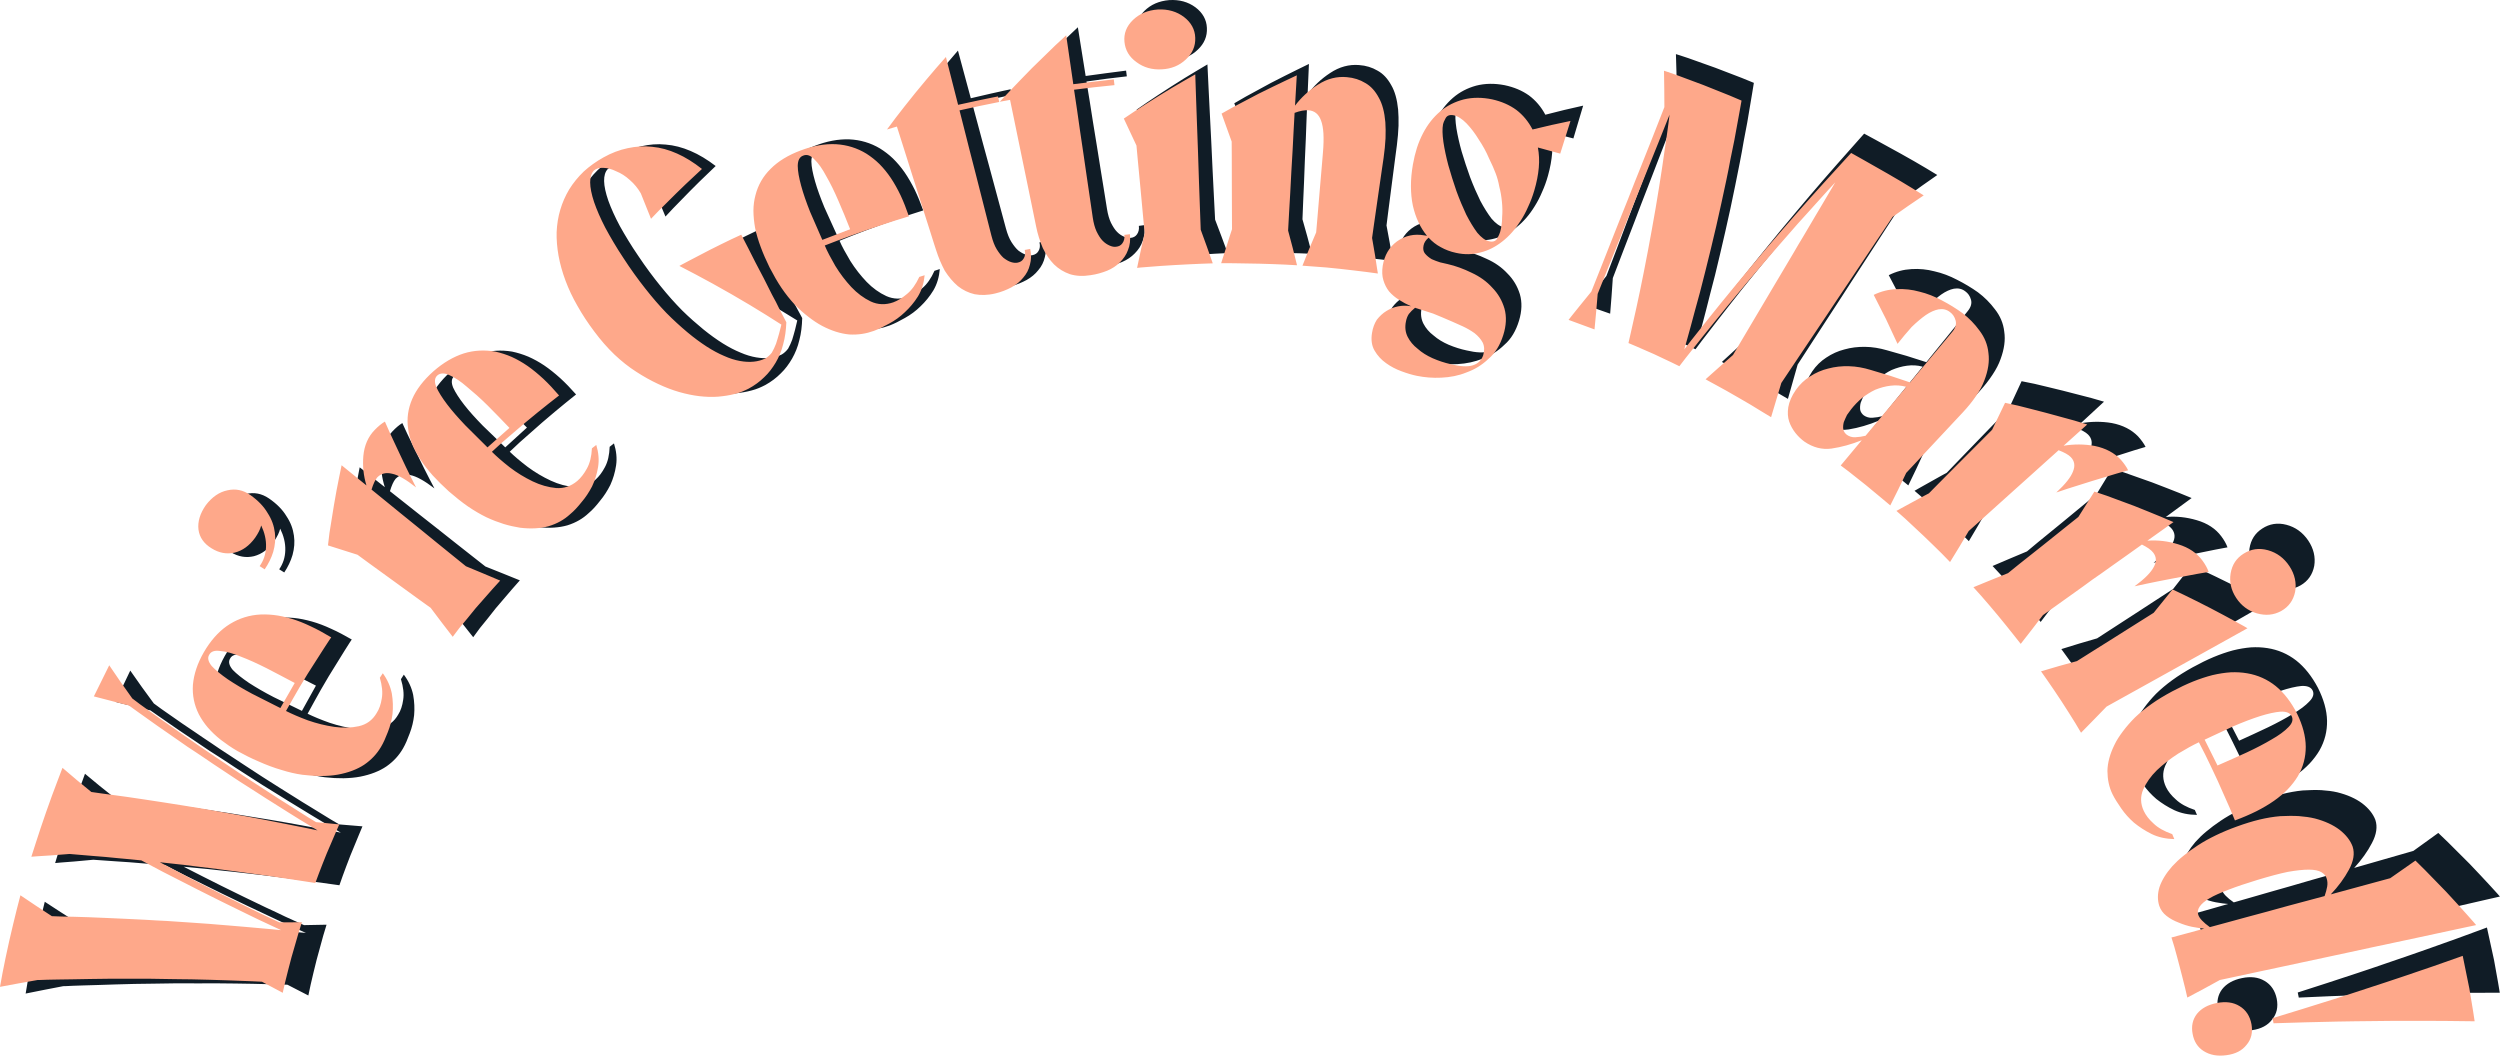 <svg width="791" height="334" viewBox="0 0 791 334" fill="none" xmlns="http://www.w3.org/2000/svg">
<path d="M8.117 314.362C8.117 314.362 8.406 312.563 8.878 309.827C9.363 307.054 10.085 303.418 10.833 299.795C11.607 296.148 12.433 292.55 13.063 289.839C13.719 287.078 14.165 285.316 14.165 285.316C14.165 285.316 16.684 286.965 19.15 288.564C21.669 290.151 24.201 291.775 24.201 291.775C24.201 291.775 25.342 291.813 27.349 291.85C29.37 291.838 32.203 291.875 35.588 291.937C37.294 291.975 39.156 292.037 41.137 292.087C43.066 292.162 45.112 292.187 47.264 292.275C49.402 292.337 51.58 292.425 53.836 292.5C56.053 292.625 58.349 292.7 60.58 292.774C62.862 292.924 65.158 293.012 67.388 293.137C69.618 293.262 71.783 293.399 73.921 293.499C76.02 293.674 78.093 293.761 80.022 293.911C81.937 294.036 83.813 294.161 85.505 294.299C88.864 294.536 91.697 294.748 93.692 294.911C95.672 295.086 96.787 295.173 96.787 295.173C96.787 295.173 93.98 293.911 89.73 292C87.657 291.013 85.204 289.914 82.606 288.652C79.956 287.428 77.162 286.078 74.42 284.754C71.626 283.392 68.818 282.068 66.26 280.769C63.636 279.495 61.235 278.308 59.15 277.271C55.043 275.135 52.249 273.735 52.249 273.735C52.249 273.735 50.845 273.635 48.746 273.436C46.595 273.298 43.748 273.036 40.914 272.811C38.107 272.599 35.247 272.461 33.069 272.274C30.97 272.111 29.527 272.024 29.527 272.024C29.527 272.024 26.536 272.286 23.519 272.574C20.475 272.774 17.445 273.073 17.445 273.073C17.445 273.073 17.983 271.312 18.796 268.651C19.609 265.952 20.738 262.417 21.905 258.907C23.086 255.334 24.332 251.836 25.29 249.225C26.261 246.614 26.89 244.815 26.89 244.815C26.89 244.815 29.199 246.726 31.508 248.637C33.817 250.499 36.126 252.323 36.126 252.323C36.126 252.323 37.254 252.46 39.235 252.723C41.203 252.935 44.063 253.31 47.461 253.722C49.14 253.947 50.963 254.197 52.892 254.447C54.846 254.734 56.867 254.971 58.966 255.284C61.091 255.608 63.282 255.896 65.499 256.221C67.703 256.558 69.933 256.895 72.203 257.22C74.446 257.582 76.676 257.932 78.854 258.307C81.058 258.657 83.21 259.006 85.335 259.356C87.421 259.731 89.454 260.056 91.369 260.393C93.245 260.743 95.043 261.068 96.722 261.368C100.054 261.992 102.848 262.492 104.816 262.854C106.718 263.229 107.847 263.454 107.847 263.454C107.847 263.454 106.902 262.879 105.223 261.892C103.478 260.905 101.09 259.469 98.257 257.745C96.801 256.883 95.24 255.921 93.639 254.921C91.999 253.909 90.241 252.873 88.483 251.736C86.686 250.661 84.849 249.474 82.987 248.338C81.163 247.138 79.261 245.927 77.385 244.74C75.496 243.515 73.606 242.341 71.783 241.092C69.907 239.88 68.136 238.706 66.365 237.606C64.594 236.382 62.915 235.245 61.301 234.183C59.714 233.134 58.231 232.097 56.801 231.16C54.033 229.261 51.764 227.687 50.111 226.538C48.497 225.426 47.592 224.776 47.592 224.776C47.592 224.776 44.797 224.164 42.016 223.427C39.248 222.752 36.493 222.078 36.493 222.078L41.216 212.171C41.216 212.171 43.066 214.782 44.889 217.393C46.778 220.004 48.668 222.565 48.668 222.565C48.668 222.565 49.533 223.215 51.108 224.352C52.669 225.438 54.912 226.975 57.628 228.899C58.966 229.823 60.435 230.823 62.009 231.86C63.557 232.909 65.21 234.071 66.916 235.17C68.621 236.357 70.379 237.531 72.19 238.693C74 239.893 75.811 241.104 77.66 242.291C79.471 243.503 81.32 244.665 83.118 245.852C84.941 246.988 86.739 248.15 88.483 249.25C90.215 250.349 91.894 251.398 93.468 252.373C95.082 253.385 96.551 254.334 97.981 255.171C100.789 256.895 103.111 258.332 104.711 259.306C106.377 260.293 107.335 260.843 107.335 260.843L114.682 261.455C114.682 261.455 114.183 262.592 113.475 264.341C112.753 266.077 111.782 268.376 110.851 270.712C109.906 273.061 109.093 275.397 108.424 277.158C107.781 278.92 107.388 280.094 107.388 280.094C107.388 280.094 104.291 279.682 99.726 279.032C97.417 278.72 94.741 278.358 91.881 277.971C88.956 277.633 85.899 277.233 82.855 276.871C79.772 276.496 76.689 276.147 73.79 275.834C70.917 275.509 68.188 275.272 65.84 274.972C61.222 274.56 58.113 274.235 58.113 274.235C58.113 274.235 60.514 275.472 64.043 277.258C65.84 278.133 67.887 279.17 70.078 280.294C72.308 281.381 74.669 282.555 77.07 283.73C79.431 284.842 81.832 286.016 84.049 287.09C86.319 288.127 88.391 289.114 90.189 289.989C93.796 291.625 96.184 292.712 96.184 292.712L103.321 292.575C103.321 292.575 102.862 293.986 102.271 296.048C101.668 298.134 100.92 300.92 100.172 303.718C99.503 306.516 98.755 309.365 98.309 311.464C97.85 313.562 97.561 314.974 97.561 314.974L90.95 311.564C90.95 311.564 89.874 311.514 87.88 311.464C85.991 311.401 83.21 311.376 79.917 311.276C78.264 311.239 76.453 311.226 74.551 311.189C72.636 311.189 70.642 311.164 68.569 311.126C66.496 311.164 64.332 311.114 62.154 311.139C59.976 311.114 57.759 311.139 55.502 311.126C53.325 311.151 51.081 311.214 48.904 311.226C46.739 311.239 44.575 311.314 42.502 311.314C40.416 311.364 38.382 311.414 36.493 311.476C34.578 311.526 32.754 311.576 31.101 311.651C27.769 311.713 24.962 311.863 23.06 311.901C21.079 312.026 20.003 312.026 20.003 312.026C20.003 312.026 16.999 312.613 14.047 313.175C11.082 313.75 8.117 314.362 8.117 314.362ZM71.088 207.599C73.095 204.026 75.483 201.215 78.224 199.229C81.005 197.242 84.115 195.98 87.578 195.543C89.31 195.331 91.12 195.343 92.983 195.518C94.833 195.693 96.696 196.093 98.677 196.643C100.658 197.192 102.704 197.979 104.764 198.941C106.902 199.878 109.041 201.052 111.297 202.339C111.297 202.339 110.313 203.776 108.988 205.937C107.624 208.111 105.826 211.009 104.016 213.97C102.284 216.868 100.579 219.854 99.372 222.09C98.139 224.327 97.325 225.826 97.325 225.826C99.188 226.725 101.51 227.712 104.278 228.687C107.086 229.623 109.893 230.273 112.674 230.635C115.469 230.973 118.053 230.873 120.441 230.311C122.894 229.711 124.718 228.324 125.977 226.125C126.803 224.839 127.302 223.277 127.564 221.453C127.879 219.542 127.604 217.368 126.856 214.894L127.774 213.458C129.296 215.494 130.267 217.643 130.726 219.867C131.12 222.078 131.211 224.202 131.028 226.288C130.805 228.262 130.346 230.198 129.624 232.06C128.968 233.859 128.299 235.445 127.525 236.782C126.266 238.981 124.573 240.867 122.304 242.466C120.073 243.99 117.279 245.077 113.999 245.727C112.307 246.051 110.615 246.189 108.699 246.239C106.876 246.264 104.895 246.164 102.796 245.927C100.618 245.664 98.441 245.177 96.132 244.49C93.783 243.84 91.317 242.966 88.838 241.891C86.384 240.892 84.22 239.818 82.186 238.731C80.218 237.656 78.46 236.432 76.821 235.233C75.233 234.021 73.843 232.709 72.675 231.41C71.507 230.073 70.55 228.687 69.776 227.262C68.254 224.339 67.598 221.241 67.769 217.968C68.018 214.62 69.094 211.172 71.088 207.599ZM99.962 216.931C96.932 215.344 93.928 213.883 90.963 212.371C87.972 210.922 85.269 209.735 82.816 208.848C80.297 207.836 78.185 207.274 76.322 207.161C74.551 206.899 73.331 207.299 72.78 208.411C72.19 209.385 72.504 210.597 73.633 211.946C74.84 213.208 76.585 214.582 78.775 216.069C81.019 217.518 83.616 219.042 86.568 220.554C89.546 222.015 92.537 223.465 95.528 224.926L99.962 216.931ZM85.099 157.703C87.539 159.377 89.415 161.275 90.622 163.299C91.973 165.311 92.708 167.334 92.996 169.458C93.298 171.482 93.127 173.493 92.563 175.58C91.999 177.516 91.107 179.365 89.939 181.126L88.339 180.127C89.546 178.391 90.215 176.379 90.267 174.093C90.333 171.794 89.756 169.533 88.654 167.26C88.365 168.484 87.736 169.758 86.765 171.207C84.981 173.731 82.855 175.317 80.35 175.979C77.844 176.567 75.43 176.167 73.029 174.705C70.576 173.256 69.185 171.27 68.831 168.871C68.49 166.373 69.238 163.737 71.075 161.051C72.99 158.465 75.26 156.866 77.805 156.303C80.363 155.679 82.763 156.116 85.099 157.703ZM149.722 201.615C149.722 201.615 147.925 199.366 146.154 197.105C144.383 194.856 142.625 192.557 142.625 192.557C142.625 192.557 141.116 191.533 138.925 189.984C136.761 188.435 133.848 186.398 130.897 184.325C127.997 182.263 125.059 180.227 122.868 178.678C120.651 177.129 119.234 176.092 119.234 176.092L109.854 173.269C109.854 173.269 110.024 171.707 110.274 169.321C110.641 166.96 111.074 163.799 111.546 160.613C112.018 157.415 112.596 154.242 113.042 151.856C113.475 149.445 113.803 147.858 113.803 147.858L121.753 154.13C120.782 151.131 120.415 148.021 120.638 144.835C120.9 141.474 122.068 138.676 124.167 136.49C125.229 135.365 126.266 134.478 127.302 133.854C127.302 133.854 127.919 135.203 128.811 137.139C129.755 139.088 130.988 141.712 132.274 144.298C133.52 146.871 134.806 149.457 135.79 151.344C136.774 153.268 137.456 154.529 137.456 154.529C134.281 152.093 131.723 150.669 129.781 150.307C127.84 149.87 126.357 150.269 125.15 151.519C124.481 152.331 123.917 153.617 123.379 155.416C123.379 155.416 125.282 156.916 128.089 159.139C129.506 160.264 131.159 161.575 132.917 162.962C134.727 164.361 136.603 165.86 138.479 167.334C140.368 168.834 142.257 170.308 144.015 171.719C145.786 173.106 147.453 174.405 148.856 175.53C151.69 177.753 153.579 179.24 153.579 179.24C153.579 179.24 156.321 180.314 159.05 181.426C161.791 182.513 164.481 183.625 164.481 183.625C164.481 183.625 163.536 184.724 162.08 186.349C160.65 188.01 158.787 190.246 156.846 192.47C155.075 194.731 153.277 197.017 151.847 198.716C150.575 200.44 149.722 201.615 149.722 201.615ZM142.415 117.738C145.472 114.977 148.673 113.041 151.926 111.941C155.219 110.867 158.577 110.68 162.001 111.242C163.733 111.604 165.412 112.116 167.144 112.841C168.823 113.578 170.515 114.503 172.195 115.627C173.874 116.764 175.527 118.1 177.232 119.625C178.898 121.149 180.591 122.898 182.27 124.809C182.27 124.809 180.919 125.896 178.885 127.532C176.878 129.182 174.189 131.393 171.565 133.666C168.954 135.94 166.37 138.239 164.415 139.975C162.539 141.737 161.28 142.924 161.28 142.924C162.736 144.335 164.586 145.922 166.934 147.708C169.269 149.445 171.722 150.894 174.307 152.093C176.799 153.243 179.226 153.892 181.758 154.105C184.212 154.23 186.415 153.48 188.41 151.768C189.538 150.769 190.535 149.445 191.388 147.821C192.332 146.084 192.804 143.948 192.896 141.374L194.261 140.288C195.008 142.661 195.271 145.01 194.93 147.259C194.602 149.47 193.985 151.519 193.106 153.443C192.188 155.254 191.138 156.928 189.826 158.49C188.659 160.001 187.491 161.313 186.271 162.337C184.435 164.074 182.231 165.361 179.541 166.21C176.878 166.972 173.874 167.172 170.515 166.81C168.876 166.572 167.144 166.223 165.36 165.71C163.576 165.173 161.726 164.511 159.824 163.649C157.921 162.75 155.954 161.638 153.946 160.314C151.939 158.964 149.958 157.415 147.859 155.654C145.918 153.942 144.212 152.293 142.664 150.669C141.155 148.995 139.817 147.371 138.728 145.734C137.613 144.085 136.695 142.461 136.013 140.862C135.37 139.251 134.911 137.652 134.688 136.04C134.15 132.817 134.57 129.669 135.829 126.608C137.102 123.547 139.319 120.574 142.415 117.738ZM166.724 135.291C164.376 132.892 162.028 130.543 159.679 128.257C157.305 125.971 155.088 124.084 153.08 122.485C151.034 120.749 149.21 119.587 147.518 118.887C145.878 118.138 144.593 118.213 143.674 119.025C142.822 119.837 142.717 121.024 143.386 122.66C144.12 124.234 145.275 126.033 146.902 128.12C148.502 130.181 150.496 132.367 152.766 134.691C155.14 136.99 157.502 139.276 159.863 141.549L166.724 135.291ZM193.093 104.383C191.033 101.735 189.236 99.074 187.701 96.425C186.114 93.777 184.828 91.129 183.792 88.48C182.742 85.782 181.968 83.146 181.47 80.61C180.984 78.074 180.735 75.562 180.761 73.151C180.84 70.703 181.168 68.329 181.811 66.081C182.44 63.832 183.333 61.696 184.54 59.597C185.773 57.548 187.308 55.599 189.079 53.85C190.876 52.163 192.949 50.639 195.244 49.315C197.711 47.879 200.269 46.867 202.84 46.292C205.412 45.705 207.996 45.467 210.62 45.742C213.23 45.942 215.894 46.642 218.504 47.766C221.141 48.89 223.804 50.502 226.441 52.526C226.441 52.526 225.405 53.513 223.87 54.999C222.322 56.436 220.328 58.435 218.321 60.446C216.353 62.458 214.398 64.431 212.955 65.943C211.512 67.505 210.554 68.517 210.554 68.517L207.209 60.509C206.264 58.935 205.11 57.548 203.68 56.349C202.263 55.087 200.807 54.212 199.364 53.663C197.894 52.963 196.543 52.626 195.297 52.626C193.959 52.576 193.001 52.851 192.267 53.513C190.705 55.224 190.758 58.522 192.476 63.495C193.355 65.931 194.562 68.617 196.123 71.527C196.95 73.014 197.829 74.526 198.813 76.125C199.757 77.674 200.807 79.31 201.988 81.022C203.129 82.746 204.323 84.42 205.49 86.007C206.658 87.581 207.786 89.042 208.967 90.491C210.147 91.953 211.289 93.302 212.417 94.576C213.572 95.851 214.687 97.075 215.828 98.212C218.098 100.448 220.393 102.459 222.532 104.208C224.657 105.932 226.73 107.419 228.724 108.668C230.652 109.868 232.502 110.83 234.286 111.554C236.031 112.316 237.723 112.816 239.284 113.078C242.472 113.616 245.162 113.278 247.353 112.154C248.061 111.742 248.743 111.117 249.36 110.317C249.871 109.393 250.304 108.443 250.659 107.469C251.026 106.382 251.262 105.295 251.564 104.296C251.839 103.172 252.049 102.197 252.259 101.398C252.259 101.398 250.291 100.186 247.353 98.387C245.844 97.5 244.086 96.463 242.249 95.364C240.373 94.302 238.366 93.152 236.333 92.003C234.273 90.891 232.227 89.767 230.298 88.717C228.383 87.706 226.546 86.743 224.985 85.944C221.85 84.345 219.737 83.296 219.737 83.296C219.737 83.296 220.918 82.596 222.728 81.634C224.513 80.66 226.94 79.36 229.367 78.049C231.767 76.787 234.234 75.55 236.07 74.626C237.894 73.739 239.166 73.139 239.166 73.139C239.166 73.139 240.085 74.85 241.462 77.424C242.118 78.723 242.932 80.21 243.771 81.834C244.676 83.433 245.555 85.144 246.513 86.881C247.392 88.593 248.323 90.291 249.137 91.916C250.055 93.527 250.868 95.026 251.485 96.313C252.889 98.886 253.82 100.636 253.82 100.636C253.755 103.147 253.479 105.483 252.915 107.606C252.416 109.78 251.603 111.729 250.619 113.466C249.622 115.177 248.468 116.776 247.038 118.138C245.647 119.55 244.02 120.774 242.157 121.811C240.832 122.498 239.455 123.123 237.828 123.535C236.228 123.985 234.47 124.272 232.568 124.472C230.692 124.647 228.645 124.597 226.638 124.397C224.591 124.184 222.453 123.772 220.236 123.172C218.006 122.56 215.789 121.748 213.519 120.711C211.21 119.675 208.862 118.413 206.514 116.926C204.152 115.464 201.83 113.665 199.6 111.617C197.343 109.505 195.205 107.144 193.093 104.383ZM257.664 46.192C261.573 44.668 265.22 43.968 268.763 44.093C272.226 44.256 275.453 45.205 278.418 46.967C279.835 47.853 281.252 48.915 282.537 50.152C283.862 51.451 285.095 52.913 286.224 54.537C287.339 56.161 288.402 57.998 289.399 60.009C290.369 62.02 291.261 64.207 292.114 66.58C292.114 66.58 290.435 67.117 287.903 67.929C285.41 68.779 282.078 69.928 278.772 71.115C275.466 72.327 272.173 73.576 269.707 74.538C267.228 75.525 265.627 76.175 265.627 76.175C266.401 77.986 267.608 80.147 269.038 82.558C270.586 85.019 272.331 87.231 274.22 89.205C276.083 91.129 278.195 92.653 280.425 93.677C282.682 94.689 285.069 94.739 287.536 93.852C288.979 93.302 290.382 92.415 291.839 91.153C293.347 89.892 294.607 88.055 295.669 85.682L297.349 85.132C297.152 87.618 296.496 89.867 295.328 91.866C294.147 93.814 292.757 95.489 291.222 96.95C289.766 98.387 288.126 99.599 286.329 100.598C284.61 101.585 283.023 102.385 281.553 102.959C279.14 103.871 276.581 104.333 273.761 104.208C270.98 103.984 268.067 103.097 265.142 101.61C263.686 100.86 262.203 99.898 260.76 98.799C259.304 97.725 257.808 96.438 256.378 94.989C254.935 93.477 253.518 91.766 252.167 89.842C250.803 87.893 249.557 85.757 248.271 83.371C247.156 81.159 246.159 79.01 245.372 76.937C244.558 74.863 243.955 72.902 243.522 70.978C243.155 69.066 242.945 67.267 242.905 65.506C242.892 63.757 243.089 62.133 243.483 60.571C244.243 57.386 245.778 54.587 248.166 52.163C250.514 49.727 253.702 47.729 257.664 46.192ZM273.577 70.928C272.357 67.917 271.045 64.869 269.733 61.97C268.408 59.01 267.11 56.461 265.811 54.287C264.538 51.964 263.279 50.252 262.006 49.04C260.76 47.741 259.553 47.341 258.386 47.853C257.284 48.266 256.719 49.328 256.719 51.114C256.746 52.801 257.179 54.9 257.887 57.386C258.595 59.884 259.606 62.595 260.826 65.581C262.19 68.529 263.515 71.465 264.827 74.413L273.577 70.928ZM284.781 39.209C284.781 39.209 285.817 37.722 287.444 35.523C289.084 33.324 291.301 30.401 293.597 27.49C295.892 24.605 298.254 21.719 300.051 19.57C301.861 17.434 303.095 16.009 303.095 16.009C303.095 16.009 304.105 19.77 305.128 23.555C306.138 27.29 307.161 31.088 307.161 31.088C307.161 31.088 310.297 30.351 313.445 29.627C316.581 28.902 319.742 28.252 319.742 28.252L320.149 30.001C320.149 30.001 317.001 30.688 313.865 31.375C310.756 32.113 307.634 32.837 307.634 32.837C307.634 32.837 308.303 35.298 309.3 39.021C309.798 40.883 310.376 43.031 310.979 45.292C311.635 47.654 312.278 50.115 312.973 52.601C313.629 55.074 314.298 57.523 314.915 59.809C315.544 62.158 316.135 64.319 316.62 66.13C317.63 69.866 318.286 72.314 318.286 72.314C318.758 74.038 319.323 75.475 320.031 76.599C320.779 77.761 321.487 78.648 322.222 79.285C323.035 79.885 323.849 80.36 324.623 80.585C325.41 80.822 326.118 80.872 326.735 80.722C327.561 80.535 328.178 80.122 328.558 79.448C329.044 78.698 329.149 77.774 328.886 76.687L330.618 76.325C331.025 78.099 331.011 79.785 330.592 81.334C330.251 82.883 329.542 84.295 328.506 85.494C327.548 86.719 326.315 87.743 324.806 88.593C323.298 89.417 321.645 90.104 319.795 90.566C317.355 91.204 315.177 91.241 313.249 90.916C311.294 90.491 309.497 89.654 307.909 88.43C306.361 87.143 304.971 85.557 303.698 83.62C302.596 81.634 301.638 79.473 300.851 77.112C300.851 77.112 299.999 74.663 298.805 70.99C298.214 69.216 297.493 67.055 296.745 64.819C295.984 62.532 295.184 60.109 294.371 57.673C293.57 55.249 292.704 52.776 291.996 50.539C291.209 48.253 290.514 46.08 289.923 44.306C288.703 40.658 287.903 38.234 287.903 38.234L284.781 39.209ZM320.32 29.926C320.32 29.926 321.54 28.577 323.389 26.566C325.252 24.529 327.797 21.844 330.356 19.145C332.966 16.497 335.616 13.861 337.61 11.874C339.644 9.913 341.034 8.626 341.034 8.626C341.034 8.626 341.651 12.486 342.267 16.334C342.884 20.195 343.501 24.042 343.501 24.042C343.501 24.042 346.688 23.58 349.903 23.168C353.09 22.73 356.292 22.343 356.292 22.343L356.528 24.155C356.528 24.155 353.314 24.517 350.139 24.917C346.938 25.354 343.763 25.791 343.763 25.791C343.763 25.791 344.196 28.34 344.799 32.113C345.062 33.974 345.442 36.173 345.81 38.559C346.19 40.92 346.61 43.444 347.017 45.967C347.423 48.453 347.83 51.014 348.197 53.35C348.591 55.736 348.932 57.91 349.247 59.834C349.85 63.582 350.257 66.13 350.257 66.13C350.532 67.855 350.965 69.341 351.516 70.49C352.159 71.752 352.749 72.677 353.445 73.376C354.193 74.138 354.927 74.576 355.701 74.913C356.462 75.238 357.144 75.363 357.748 75.263C358.614 75.175 359.27 74.813 359.729 74.163C360.24 73.451 360.476 72.564 360.332 71.465L362.09 71.228C362.313 73.039 362.143 74.751 361.539 76.262C361.027 77.774 360.162 79.035 359.02 80.197C357.945 81.309 356.606 82.209 355.019 82.896C353.432 83.545 351.7 84.083 349.811 84.37C347.358 84.807 345.18 84.695 343.291 84.145C341.375 83.508 339.683 82.521 338.201 81.109C336.81 79.723 335.603 78.011 334.593 76C333.662 73.864 332.888 71.602 332.376 69.166C332.376 69.166 331.838 66.705 331.012 62.945C330.605 61.096 330.093 58.897 329.608 56.586C329.083 54.212 328.532 51.751 327.981 49.24C327.43 46.767 326.879 44.268 326.354 41.882C325.856 39.596 325.37 37.41 324.951 35.511C324.137 31.8 323.573 29.289 323.573 29.289L320.32 29.926ZM366.734 70.765C366.734 70.765 366.564 69.041 366.262 66.43C365.999 63.869 365.606 60.421 365.252 56.986C364.871 53.538 364.504 50.09 364.215 47.504C363.94 44.905 363.756 43.156 363.756 43.156L359.637 34.686C359.637 34.686 360.975 33.762 362.995 32.362C365.055 30.988 367.81 29.127 370.591 27.365C373.372 25.591 376.219 23.805 378.41 22.531C380.561 21.244 382.031 20.382 382.031 20.382C382.031 20.382 382.175 23.443 382.398 28.027C382.516 30.351 382.634 33.037 382.792 35.91C382.936 38.796 383.093 41.87 383.251 44.943C383.395 47.966 383.553 51.064 383.671 53.938C383.815 56.798 383.972 59.522 384.064 61.808C384.313 66.43 384.458 69.491 384.458 69.491C384.458 69.491 385.481 72.152 386.478 74.813C387.436 77.436 388.42 80.072 388.42 80.072C388.42 80.072 386.924 80.172 384.681 80.26C382.437 80.41 379.407 80.547 376.442 80.784C373.438 81.009 370.46 81.234 368.23 81.472C365.986 81.634 364.504 81.859 364.504 81.859C364.504 81.859 365.029 79.023 365.593 76.312C366.157 73.526 366.734 70.765 366.734 70.765ZM359.493 10.425C359.204 7.852 360.03 5.503 362.077 3.467C364.11 1.443 366.721 0.306 369.935 0.031C373.136 -0.169 375.904 0.593 378.226 2.305C380.496 4.004 381.755 6.215 381.86 8.814C382.005 11.487 381.034 13.773 379 15.697C376.98 17.671 374.474 18.745 371.418 18.945C368.374 19.17 365.698 18.445 363.428 16.809C361.106 15.21 359.781 13.086 359.493 10.425ZM391.07 79.997C391.07 79.997 391.87 77.349 392.696 74.626C393.483 71.902 394.349 69.191 394.349 69.191C394.349 69.191 394.31 67.467 394.271 64.844C394.218 62.27 394.166 58.785 394.1 55.349C394.048 51.876 393.982 48.416 393.943 45.817C393.903 43.181 393.851 41.482 393.851 41.482L390.532 32.675C390.532 32.675 391.962 31.838 394.087 30.613C396.278 29.414 399.177 27.815 402.116 26.241C405.081 24.742 408.072 23.18 410.341 22.093C412.598 20.994 414.146 20.232 414.146 20.232L413.726 29.826C415.654 27.203 418.029 24.942 420.862 23.093C423.801 21.131 426.871 20.332 429.993 20.582C432.197 20.732 434.152 21.344 435.857 22.356C437.628 23.318 439.045 24.867 440.187 26.941C441.328 28.864 442.049 31.476 442.364 34.636C442.509 36.198 442.522 37.897 442.496 39.771C442.417 41.657 442.259 43.756 441.971 45.967C441.971 45.967 441.774 47.516 441.446 49.927C441.157 52.301 440.724 55.462 440.318 58.622C439.924 61.795 439.504 64.969 439.19 67.355C438.888 69.728 438.691 71.328 438.691 71.328C438.691 71.328 439.216 74.138 439.727 76.899C440.173 79.723 440.685 82.546 440.685 82.546C440.685 82.546 439.19 82.396 436.946 82.096C434.729 81.871 431.751 81.522 428.76 81.247C425.756 80.959 422.791 80.722 420.548 80.635C418.304 80.497 416.796 80.41 416.796 80.41C416.796 80.41 417.819 77.761 418.842 75.088C419.918 72.464 420.981 69.816 420.981 69.816C420.981 69.816 421.099 68.267 421.269 65.856C421.427 63.52 421.65 60.371 421.873 57.211C422.096 54.013 422.319 50.877 422.489 48.528C422.66 46.13 422.765 44.555 422.765 44.555C422.935 42.232 422.948 40.208 422.83 38.471C422.699 36.822 422.437 35.473 422.017 34.424C421.269 32.413 419.918 31.326 417.95 31.226C416.717 31.176 415.274 31.463 413.621 32.113C413.621 32.113 413.555 34.424 413.385 37.897C413.332 39.658 413.24 41.695 413.162 43.906C413.057 46.092 412.978 48.428 412.86 50.702C412.755 53.038 412.676 55.412 412.598 57.598C412.48 59.759 412.427 61.821 412.335 63.557C412.204 67.042 412.099 69.379 412.099 69.379C412.099 69.379 412.873 72.127 413.634 74.838C414.369 77.586 415.077 80.297 415.077 80.297C415.077 80.297 413.582 80.26 411.338 80.147C409.095 80.097 406.104 79.985 403.1 79.972C400.095 79.96 397.091 79.922 394.835 79.948C392.605 79.985 391.07 79.997 391.07 79.997ZM439.098 101.373C439.321 99.773 439.819 98.374 440.567 97.162C441.42 96.038 442.417 95.076 443.571 94.352C444.713 93.615 445.946 93.115 447.271 92.84C448.648 92.54 450.026 92.54 451.338 92.753C449.986 92.19 448.727 91.541 447.507 90.779C446.247 90.029 445.211 89.167 444.306 88.155C443.466 87.118 442.863 85.944 442.456 84.632C442.036 83.358 441.944 81.846 442.181 80.085C442.679 76.787 444.109 74.176 446.549 72.327C449.107 70.428 452.007 69.741 455.234 70.278L456.06 70.403C454.985 69.166 454.066 67.742 453.305 66.168C452.518 64.594 451.915 62.845 451.443 60.921C451.01 58.997 450.787 56.948 450.747 54.775C450.708 52.613 450.892 50.327 451.272 47.904C451.574 46.042 451.967 44.306 452.466 42.644C452.977 40.995 453.594 39.471 454.316 38.022C455.746 35.173 457.543 32.837 459.707 30.963C461.872 29.089 464.325 27.853 467.041 27.103C469.888 26.366 472.905 26.341 476.067 26.953C479.032 27.578 481.563 28.64 483.754 30.189C485.866 31.763 487.611 33.787 488.949 36.298C488.949 36.298 491.901 35.548 494.905 34.799C497.896 34.087 500.914 33.424 500.914 33.424C500.914 33.424 500.153 35.973 499.366 38.609C498.592 41.207 497.818 43.806 497.818 43.806L490.72 41.969C491.127 43.968 491.271 46.067 491.101 48.353C490.93 50.652 490.484 53.063 489.776 55.599C489.264 57.435 488.648 59.122 487.939 60.684C487.257 62.333 486.47 63.832 485.617 65.194C483.938 67.954 482.009 70.166 479.884 71.865C477.759 73.589 475.489 74.788 473.036 75.425C470.557 76.137 468.012 76.225 465.309 75.662C463.525 75.313 461.898 74.713 460.455 73.926C458.999 73.189 457.7 72.177 456.572 70.978C455.693 71.727 455.155 72.577 454.998 73.514C454.801 74.551 454.972 75.4 455.483 76.012C456.087 76.712 456.808 77.287 457.661 77.774C458.553 78.148 459.419 78.473 460.324 78.736C461.308 78.973 462.121 79.123 462.712 79.248C465.217 79.785 467.789 80.672 470.36 81.896C472.944 83.046 475.148 84.582 476.919 86.494C478.808 88.368 480.107 90.566 480.881 93.065C481.629 95.601 481.537 98.412 480.619 101.46C479.648 104.683 478.113 107.257 476.027 109.056C473.981 111.067 471.698 112.479 469.127 113.441C466.634 114.503 463.997 115.04 461.203 115.202C458.5 115.377 455.942 115.19 453.529 114.74C452.046 114.465 450.393 114.003 448.556 113.341C446.785 112.716 445.185 111.916 443.676 110.855C442.181 109.83 440.934 108.531 439.99 106.944C439.071 105.445 438.77 103.546 439.098 101.373ZM475.634 71.827C476.867 72.127 477.746 71.827 478.244 70.978C478.73 70.103 479.018 69.366 479.163 68.866C479.556 67.38 479.753 65.818 479.727 64.144C479.845 62.545 479.779 60.908 479.596 59.297C479.412 57.61 479.11 55.999 478.704 54.562C478.389 52.976 477.982 51.564 477.483 50.34C476.998 49.065 476.263 47.491 475.293 45.567C474.414 43.569 473.299 41.62 472 39.733C470.806 37.809 469.481 36.135 468.051 34.674C466.608 33.237 465.217 32.388 463.892 32.15C462.646 31.938 461.807 32.3 461.374 33.187C460.941 33.986 460.704 34.611 460.626 35.023C460.376 36.435 460.455 38.259 460.809 40.62C461.19 42.906 461.741 45.355 462.475 47.978C463.263 50.614 464.155 53.338 465.139 56.061C466.175 58.785 467.264 61.271 468.366 63.52C469.547 65.743 470.74 67.63 471.934 69.191C473.246 70.703 474.479 71.59 475.634 71.827ZM464.063 110.88C467.12 111.604 469.442 111.692 471.042 111.179C472.695 110.68 473.81 109.593 474.361 107.931C474.794 106.395 474.715 105.033 474.138 103.896C473.535 102.822 472.682 101.872 471.541 100.985C470.412 100.198 469.166 99.499 467.815 98.886C466.503 98.349 465.375 97.837 464.443 97.437C462.174 96.475 460.14 95.676 458.33 94.964C456.559 94.414 454.657 93.827 452.597 93.215C451.797 93.889 451.154 94.552 450.655 95.214C450.236 95.863 449.934 96.675 449.776 97.6C449.422 99.411 449.658 101.048 450.406 102.472C451.141 103.859 452.203 105.12 453.594 106.157C454.932 107.332 456.52 108.281 458.356 109.081C460.258 109.88 462.161 110.48 464.063 110.88ZM530.261 17.121C530.261 17.121 531.809 17.584 534.183 18.395C536.492 19.245 539.588 20.344 542.697 21.431C545.754 22.618 548.824 23.767 551.133 24.667C553.402 25.604 554.924 26.216 554.924 26.216C554.924 26.216 554.74 27.428 554.36 29.651C554.006 31.85 553.481 34.936 552.838 38.709C552.51 40.583 552.117 42.607 551.697 44.73C551.343 46.892 550.923 49.115 550.464 51.476C550.018 53.8 549.532 56.211 549.034 58.622C548.548 61.058 548.01 63.52 547.499 65.993C546.948 68.467 546.41 70.953 545.859 73.376C545.308 75.787 544.757 78.161 544.219 80.447C543.681 82.758 543.143 84.97 542.632 87.068C542.094 89.18 541.595 91.178 541.097 92.99C540.192 96.663 539.405 99.661 538.827 101.835C538.263 103.921 537.922 105.17 537.922 105.17C537.922 105.17 538.683 104.158 540.008 102.384C541.385 100.598 543.288 98.075 545.623 95.089C546.79 93.602 548.063 91.978 549.401 90.254C550.779 88.505 552.195 86.731 553.678 84.882C555.16 83.021 556.708 81.097 558.283 79.16C559.87 77.199 561.483 75.238 563.097 73.251C564.711 71.29 566.351 69.366 567.964 67.43C569.552 65.506 571.152 63.607 572.739 61.77C574.301 59.959 575.796 58.222 577.239 56.536C578.682 54.874 580.034 53.3 581.293 51.901C583.838 49.015 585.976 46.592 587.446 44.955C588.954 43.244 589.82 42.282 589.82 42.282C589.82 42.282 591.276 43.106 593.48 44.268C595.684 45.455 598.584 47.054 601.483 48.666C604.382 50.302 607.268 51.914 609.394 53.213C611.532 54.525 612.962 55.374 612.962 55.374C612.962 55.374 610.496 57.098 608.055 58.81C605.628 60.546 603.228 62.308 603.228 62.308C603.228 62.308 601.089 65.593 597.836 70.59C596.235 73.064 594.346 75.962 592.339 79.061C591.342 80.61 590.293 82.209 589.217 83.87C588.18 85.494 587.078 87.168 586.016 88.78C584.927 90.479 583.851 92.14 582.802 93.764C581.726 95.389 580.689 96.975 579.692 98.537C577.659 101.672 575.796 104.521 574.156 107.044C570.929 112.016 568.778 115.34 568.778 115.34C568.778 115.34 568.03 118.063 567.23 120.799C566.456 123.472 565.695 126.208 565.695 126.208C565.695 126.208 564.383 125.471 562.467 124.322C560.539 123.135 557.955 121.648 555.344 120.212C552.746 118.738 550.096 117.313 548.102 116.276C546.095 115.265 544.809 114.515 544.809 114.515C544.809 114.515 546.895 112.604 549.034 110.642C551.185 108.681 553.363 106.72 553.363 106.72C553.363 106.72 555.331 103.247 558.283 98.124C559.017 96.825 559.817 95.439 560.67 93.964C561.523 92.478 562.441 90.891 563.346 89.305C564.265 87.693 565.222 86.031 566.193 84.332C567.177 82.621 568.161 80.909 569.145 79.21C570.129 77.486 571.126 75.762 572.097 74.076C573.054 72.339 574.025 70.665 574.943 69.104C575.849 67.48 576.741 65.906 577.607 64.444C578.459 62.97 579.247 61.521 579.994 60.284C582.959 55.099 584.927 51.664 584.927 51.664C584.927 51.664 584.14 52.563 582.723 54.112C581.345 55.699 579.378 57.935 577.003 60.646C575.809 61.995 574.55 63.457 573.186 64.994C571.86 66.555 570.47 68.204 569.001 69.928C567.558 71.59 566.062 73.401 564.566 75.188C563.058 76.999 561.536 78.823 560.027 80.647C558.506 82.496 556.984 84.308 555.501 86.169C554.045 87.993 552.602 89.742 551.211 91.478C549.808 93.24 548.47 94.964 547.197 96.563C545.951 98.162 544.757 99.686 543.655 101.085C541.49 103.896 539.68 106.232 538.421 107.869C537.161 109.53 536.453 110.505 536.453 110.505C536.453 110.505 532.438 108.593 528.411 106.807C524.331 105.045 520.251 103.409 520.251 103.409C520.251 103.409 520.5 102.272 520.907 100.323C521.327 98.362 521.917 95.563 522.599 92.215C522.94 90.516 523.294 88.705 523.675 86.781C524.042 84.857 524.423 82.821 524.816 80.71C525.184 78.573 525.59 76.4 525.984 74.176C526.377 71.927 526.758 69.678 527.125 67.455C527.492 65.181 527.873 62.895 528.227 60.671C528.568 58.46 528.909 56.224 529.211 54.125C529.513 51.989 529.815 49.927 530.077 47.966C530.339 46.017 530.602 44.156 530.798 42.432C531.271 39.034 531.625 36.185 531.861 34.174C532.084 32.175 532.215 31.013 532.215 31.013C532.215 31.013 530.864 34.574 528.804 39.921C527.781 42.594 526.574 45.717 525.275 49.04C524.646 50.727 523.977 52.451 523.295 54.187C522.639 55.936 521.93 57.723 521.235 59.522C520.579 61.283 519.884 63.082 519.188 64.794C518.532 66.593 517.876 68.317 517.221 69.978C515.922 73.289 514.741 76.424 513.705 79.085C511.658 84.445 510.294 87.993 510.294 87.993C510.294 87.993 510.097 90.779 509.9 93.64C509.677 96.388 509.454 99.249 509.454 99.249L501.202 96.35C501.202 96.35 502.947 94.039 504.705 91.828C506.476 89.554 508.273 87.306 508.273 87.306C508.273 87.306 509.664 83.658 511.763 78.161C512.799 75.413 514.006 72.165 515.318 68.741C515.974 67.03 516.643 65.256 517.339 63.432C518.021 61.658 518.729 59.834 519.424 57.998C520.12 56.124 520.802 54.3 521.497 52.488C522.193 50.702 522.862 48.928 523.531 47.191C524.829 43.768 526.036 40.545 527.099 37.809C529.159 32.288 530.549 28.627 530.549 28.627C530.549 28.627 530.497 25.779 530.431 22.855C530.366 20.02 530.261 17.121 530.261 17.121ZM573.382 117.513C574.602 115.714 576.111 114.253 577.816 113.153C579.614 111.941 581.542 111.079 583.549 110.567C585.662 109.968 587.839 109.705 590.122 109.743C592.418 109.768 594.713 110.155 596.983 110.817C596.983 110.817 600.105 111.704 603.215 112.591C606.35 113.566 609.499 114.59 609.499 114.59C609.499 114.59 610.312 113.578 611.545 112.054C612.765 110.567 614.418 108.518 616.045 106.52C617.672 104.508 619.325 102.472 620.545 100.973C621.778 99.436 622.578 98.449 622.578 98.449C623.614 97.188 623.942 95.963 623.627 94.839C623.3 93.652 622.683 92.79 621.804 92.165C620.715 91.328 619.495 91.116 618.157 91.353C616.963 91.603 615.625 92.19 614.182 93.202C612.778 94.214 611.296 95.513 609.748 97.05C608.278 98.749 606.796 100.548 605.353 102.447C605.353 102.447 603.49 98.599 601.614 94.714C599.62 90.891 597.6 87.068 597.6 87.068C599.922 85.894 602.283 85.282 604.789 85.144C607.281 84.982 609.721 85.232 612.057 85.844C614.51 86.394 616.911 87.318 619.18 88.505C621.542 89.692 623.785 91.041 625.831 92.49C627.865 94.014 629.662 95.801 631.21 97.875C632.837 99.948 633.86 102.297 634.149 104.958C634.542 107.594 634.149 110.442 632.981 113.616C632.417 115.215 631.564 116.864 630.449 118.538C629.321 120.274 627.917 122.061 626.238 123.91C626.238 123.91 625.162 125.096 623.523 126.895C621.843 128.744 619.666 131.143 617.462 133.566C615.284 135.953 613.08 138.389 611.427 140.213C609.774 142.024 608.685 143.223 608.685 143.223C608.685 143.223 607.478 145.847 606.258 148.458C605.038 151.019 603.792 153.58 603.792 153.58C603.792 153.58 602.834 152.83 601.365 151.606C599.895 150.444 597.954 148.82 595.973 147.259C593.992 145.709 591.985 144.173 590.463 143.024C588.954 141.899 587.931 141.175 587.931 141.175C587.931 141.175 589.571 139.126 591.198 137.139C592.851 135.116 594.477 133.092 594.477 133.092C591.211 134.441 588.049 135.365 584.953 135.865C581.936 136.315 579.089 135.603 576.347 133.791C575.363 133.092 574.419 132.255 573.514 131.155C572.635 130.069 571.913 128.857 571.428 127.507C570.968 126.171 570.85 124.672 571.087 122.973C571.375 121.211 572.097 119.425 573.382 117.513ZM589.728 131.443C590.489 131.955 591.368 132.242 592.391 132.18C593.546 132.105 594.622 131.942 595.658 131.655C595.658 131.655 598.807 127.77 601.994 123.835C605.169 119.924 608.331 116.014 608.331 116.014C606.639 115.552 604.999 115.489 603.346 115.714C601.719 115.927 600.105 116.401 598.518 117.064C597.049 117.776 595.632 118.725 594.32 119.774C593.061 120.886 591.932 122.086 590.948 123.385C590.594 123.835 590.188 124.434 589.702 125.146C589.361 125.883 589.007 126.67 588.718 127.433C588.521 128.207 588.469 128.982 588.574 129.719C588.731 130.406 589.125 130.98 589.728 131.443ZM605.76 155.291C605.76 155.291 608.292 153.817 610.837 152.418C613.382 150.956 615.953 149.582 615.953 149.582C615.953 149.582 617.186 148.295 619.023 146.384C620.899 144.46 623.339 141.899 625.818 139.351C628.285 136.802 630.725 134.279 632.588 132.367C634.437 130.431 635.657 129.194 635.657 129.194L639.633 120.611C639.633 120.611 641.233 120.924 643.699 121.436C646.126 122.036 649.393 122.773 652.646 123.597C655.9 124.422 659.166 125.284 661.659 125.921C664.112 126.608 665.713 127.095 665.713 127.095L658.34 133.916C661.541 133.354 664.847 133.279 668.192 133.854C671.629 134.516 674.411 135.928 676.51 138.101C677.52 139.238 678.333 140.338 678.858 141.399C678.858 141.399 677.415 141.824 675.276 142.474C673.138 143.161 670.291 144.06 667.471 144.96C664.637 145.897 661.803 146.821 659.717 147.521C657.592 148.283 656.241 148.745 656.241 148.745C659.062 146.072 660.806 143.798 661.436 141.987C662.131 140.225 661.882 138.689 660.649 137.477C659.914 136.74 658.615 136.04 656.779 135.365C656.779 135.365 655.021 136.99 652.397 139.413C651.059 140.65 649.537 142.049 647.897 143.586C646.244 145.11 644.486 146.734 642.742 148.345C640.984 149.982 639.226 151.606 637.573 153.13C635.933 154.654 634.398 156.066 633.073 157.303C630.436 159.739 628.704 161.338 628.704 161.338C628.704 161.338 627.261 163.861 625.845 166.323C624.415 168.771 622.945 171.22 622.945 171.22C622.945 171.22 621.909 170.195 620.361 168.634C618.787 167.097 616.648 165.111 614.51 163.099C612.345 161.126 610.141 159.164 608.541 157.678C606.862 156.266 605.76 155.291 605.76 155.291ZM630.449 179.078C630.449 179.078 633.165 177.928 635.894 176.754C638.583 175.63 641.338 174.468 641.338 174.468C641.338 174.468 642.676 173.356 644.736 171.632C646.809 169.958 649.564 167.697 652.358 165.411C655.073 163.162 657.815 160.901 659.888 159.202C661.974 157.478 663.325 156.378 663.325 156.378L668.284 148.283C668.284 148.283 669.858 148.77 672.246 149.557C674.555 150.394 677.717 151.506 680.891 152.618C684.014 153.83 687.162 155.017 689.497 155.966C691.859 156.928 693.433 157.578 693.433 157.578L685.26 163.574C688.54 163.274 691.832 163.637 695.047 164.586C698.418 165.561 701.029 167.272 702.826 169.696C703.718 170.895 704.374 172.044 704.781 173.181C704.781 173.181 703.298 173.443 701.094 173.868C698.917 174.28 695.952 174.905 693.026 175.505C690.088 176.104 687.228 176.729 685.05 177.216C682.846 177.728 681.403 178.066 681.403 178.066C684.552 175.667 686.545 173.606 687.411 171.844C688.303 170.195 688.238 168.659 687.149 167.309C686.506 166.485 685.312 165.673 683.554 164.823C683.554 164.823 681.626 166.21 678.74 168.359C677.297 169.408 675.565 170.683 673.742 172.007C671.944 173.343 669.989 174.78 668.048 176.142C666.119 177.629 664.204 179.028 662.354 180.389C660.57 181.701 658.852 182.963 657.408 184.025C654.496 186.149 652.568 187.585 652.568 187.585C652.568 187.585 650.823 189.896 649.131 192.208C647.386 194.506 645.667 196.78 645.667 196.78C645.667 196.78 644.736 195.656 643.371 193.957C641.981 192.22 640.118 190.021 638.242 187.798C636.34 185.574 634.411 183.388 632.942 181.764C631.46 180.127 630.449 179.078 630.449 179.078ZM663.522 201.977C663.522 201.977 665.031 201.003 667.274 199.541C669.517 198.079 672.548 196.118 675.539 194.181C678.543 192.233 681.534 190.284 683.79 188.81C686.047 187.348 687.569 186.361 687.569 186.361L693.433 178.878C693.433 178.878 694.929 179.552 697.185 180.602C699.441 181.651 702.419 183.088 705.41 184.575C708.402 186.086 711.393 187.623 713.61 188.81C715.853 189.946 717.309 190.821 717.309 190.821C717.309 190.821 714.554 192.42 710.409 194.794C708.362 195.943 705.961 197.317 703.324 198.866C700.74 200.353 697.985 201.902 695.217 203.526C692.436 205.1 689.681 206.687 687.11 208.186C684.499 209.672 682.085 211.059 680.012 212.258C675.893 214.632 673.099 216.231 673.099 216.231C673.099 216.231 671.131 218.317 669.15 220.416C667.195 222.503 665.149 224.614 665.149 224.614C665.149 224.614 664.388 223.377 663.246 221.516C662.092 219.692 660.505 217.281 658.891 214.857C657.264 212.458 655.611 210.072 654.339 208.311C653.066 206.549 652.213 205.375 652.213 205.375C652.213 205.375 654.995 204.488 657.868 203.626C660.662 202.814 663.522 201.977 663.522 201.977ZM715.774 167.235C718.044 165.748 720.615 165.298 723.449 166.048C726.283 166.797 728.578 168.446 730.323 171.02C732.029 173.556 732.671 176.267 732.225 179.04C731.701 181.776 730.258 183.85 727.922 185.199C725.508 186.573 722.977 186.798 720.209 186.061C717.427 185.299 715.21 183.663 713.597 181.264C711.944 178.828 711.34 176.242 711.734 173.556C712.167 170.795 713.479 168.709 715.774 167.235ZM733.393 217.618C735.216 221.253 736.213 224.714 736.279 228.037C736.332 231.347 735.571 234.446 733.905 237.394C733.052 238.856 732.015 240.217 730.782 241.554C729.536 242.866 728.093 244.115 726.466 245.289C724.8 246.489 722.963 247.601 720.943 248.662C718.897 249.712 716.64 250.724 714.213 251.661C714.213 251.661 713.544 250.099 712.521 247.75C711.471 245.439 710.055 242.354 708.612 239.268C707.116 236.207 705.647 233.134 704.466 230.873C703.259 228.624 702.459 227.1 702.459 227.1C700.596 227.999 698.418 229.249 695.978 230.773C693.525 232.397 691.308 234.183 689.314 236.12C687.411 238.031 685.995 240.105 685.063 242.304C684.145 244.527 684.237 246.789 685.339 249.062C685.995 250.411 687.018 251.711 688.448 252.96C689.878 254.322 691.898 255.421 694.443 256.271L695.125 257.832C692.475 257.807 690.061 257.332 687.91 256.321C685.837 255.334 683.987 254.159 682.269 252.798C680.721 251.473 679.356 249.999 678.189 248.35C677.061 246.776 676.103 245.327 675.395 243.953C674.266 241.754 673.728 239.293 673.663 236.619C673.663 233.971 674.397 231.16 675.775 228.274C676.444 226.788 677.349 225.401 678.412 223.939C679.474 222.478 680.734 220.991 682.151 219.529C683.686 218.03 685.352 216.618 687.293 215.207C689.222 213.795 691.413 212.433 693.787 211.122C696.057 209.872 698.261 208.786 700.373 207.899C702.498 207.012 704.518 206.324 706.486 205.787C708.454 205.3 710.356 204.975 712.219 204.825C714.003 204.725 715.748 204.8 717.414 205.063C720.786 205.587 723.816 206.887 726.506 208.973C729.182 211.084 731.478 213.983 733.393 217.618ZM708.454 234.358C711.563 232.947 714.62 231.547 717.65 230.098C720.641 228.649 723.226 227.25 725.443 225.888C727.726 224.551 729.47 223.24 730.704 221.915C731.91 220.691 732.252 219.517 731.688 218.417C731.163 217.406 729.982 216.943 728.159 217.043C726.374 217.218 724.197 217.73 721.678 218.555C719.12 219.417 716.286 220.541 713.256 221.903C710.291 223.327 707.26 224.801 704.269 226.25L708.454 234.358ZM714.895 253.56C717.349 252.623 719.71 251.861 721.98 251.273C724.249 250.699 726.401 250.311 728.552 250.099C730.586 249.974 732.593 249.912 734.442 249.999C736.24 250.112 737.971 250.324 739.532 250.686C742.694 251.473 745.305 252.635 747.351 254.147C749.437 255.733 750.828 257.495 751.563 259.406C752.284 261.567 751.93 264.016 750.474 266.752C749.096 269.413 747.22 272.049 744.859 274.61C744.859 274.61 749.555 273.273 754.239 271.912C758.909 270.575 763.593 269.226 763.593 269.226L771.477 263.541C771.477 263.541 772.736 264.728 774.599 266.54C776.449 268.364 778.915 270.85 781.408 273.336C783.822 275.859 786.236 278.445 788.007 280.369C789.843 282.331 790.972 283.667 790.972 283.667C790.972 283.667 789.712 283.967 787.508 284.454C785.304 284.979 782.156 285.691 778.377 286.553C776.475 286.99 774.416 287.465 772.251 287.965C770.073 288.439 767.778 288.989 765.416 289.526C763.042 290.076 760.628 290.626 758.109 291.188C755.616 291.775 753.111 292.35 750.566 292.937C748.086 293.499 745.515 294.086 743.048 294.661C740.569 295.223 738.116 295.785 735.741 296.335C733.38 296.872 731.084 297.397 728.933 297.897C726.755 298.396 724.708 298.858 722.806 299.296C719.002 300.17 715.853 300.882 713.649 301.394C711.445 301.907 710.159 302.194 710.159 302.194C710.159 302.194 707.627 303.643 705.069 305.08C702.511 306.492 699.953 307.891 699.953 307.891C699.953 307.891 699.638 306.704 699.218 304.917C698.733 303.143 698.129 300.745 697.46 298.396C696.818 296.01 696.135 293.661 695.611 291.887C695.06 290.139 694.666 288.964 694.666 288.964C694.666 288.964 697.251 288.227 699.809 287.503C702.406 286.753 704.978 286.016 704.978 286.016C703.862 285.941 702.642 285.754 701.107 285.491C699.677 285.216 698.248 284.779 696.844 284.204C695.44 283.692 694.141 283.03 692.987 282.143C691.872 281.294 691.098 280.232 690.665 279.007C690.061 277.208 690.035 275.247 690.639 273.111C691.347 270.925 692.646 268.701 694.614 266.415C695.624 265.29 696.752 264.179 698.103 263.067C699.441 261.942 700.897 260.843 702.577 259.719C704.256 258.582 706.132 257.507 708.218 256.458C710.238 255.446 712.495 254.459 714.895 253.56ZM721.507 270.4C717.991 271.524 714.948 272.599 712.455 273.611C709.989 274.597 707.942 275.522 706.499 276.409C703.6 278.183 702.432 279.932 703.036 281.643C703.377 282.73 704.597 284.005 706.762 285.516C706.762 285.516 709.018 284.867 712.39 283.905C714.082 283.417 716.063 282.843 718.188 282.231C720.313 281.631 722.557 280.981 724.826 280.344C727.109 279.67 729.352 279.045 731.478 278.408C733.59 277.833 735.571 277.271 737.316 276.759C740.661 275.809 742.917 275.172 742.917 275.172C743.285 274.085 743.534 273.086 743.691 272.136C743.822 271.224 743.757 270.4 743.508 269.675C743.285 268.826 742.707 268.176 741.815 267.651C740.91 267.114 739.585 266.877 737.827 266.889C736.135 266.902 733.944 267.164 731.176 267.689C728.552 268.264 725.338 269.176 721.507 270.4ZM786.865 293.462C786.865 293.462 788.007 298.596 789.109 303.743C790.093 308.903 790.932 314.1 790.932 314.1C790.932 314.1 786.97 314.1 780.975 314.125C778.01 314.137 774.56 314.187 770.795 314.25C768.919 314.287 767.03 314.287 765.036 314.337C763.081 314.399 761.087 314.424 759.106 314.487C757.125 314.512 755.118 314.587 753.163 314.637C751.208 314.699 749.306 314.749 747.417 314.812C743.704 314.949 740.215 315.074 737.237 315.199C731.294 315.436 727.332 315.636 727.332 315.636L727.004 314.025C727.004 314.025 730.795 312.813 736.423 310.989C739.231 310.077 742.524 308.99 746.04 307.828C747.824 307.241 749.66 306.616 751.471 306.004C753.334 305.367 755.183 304.743 757.072 304.08C758.935 303.468 760.811 302.806 762.648 302.169C764.472 301.532 766.295 300.882 768.04 300.283C771.529 299.046 774.783 297.872 777.603 296.872C783.153 294.836 786.865 293.462 786.865 293.462ZM709.333 309.477C712.14 308.89 714.515 309.178 716.483 310.339C718.582 311.551 719.841 313.475 720.366 316.036C720.851 318.622 720.379 320.796 718.897 322.582C717.519 324.419 715.42 325.531 712.6 325.943C709.766 326.368 707.378 325.98 705.345 324.731C703.443 323.557 702.262 321.783 701.79 319.347C701.304 316.936 701.711 314.824 703.075 313C704.466 311.226 706.552 310.052 709.333 309.477Z" fill="#101C26"/>
<path d="M0 312.236C0 312.236 0.314 310.441 0.826 307.711C1.351 304.944 2.124 301.318 2.924 297.705C3.75 294.068 4.628 290.481 5.296 287.778C5.992 285.026 6.463 283.271 6.463 283.271C6.463 283.271 8.959 284.956 11.403 286.59C13.9 288.213 16.409 289.874 16.409 289.874C16.409 289.874 17.55 289.928 19.557 289.994C21.578 290.01 24.412 290.088 27.796 290.199C29.501 290.26 31.364 290.349 33.344 290.428C35.272 290.53 37.319 290.584 39.469 290.702C41.607 290.795 43.784 290.914 46.04 291.021C48.256 291.178 50.551 291.285 52.781 291.392C55.062 291.575 57.357 291.695 59.586 291.851C61.815 292.008 63.978 292.177 66.115 292.307C68.212 292.512 70.284 292.629 72.21 292.806C74.124 292.959 75.999 293.11 77.69 293.272C81.046 293.557 83.877 293.81 85.869 294.001C87.848 294.204 88.962 294.307 88.962 294.307C88.962 294.307 86.172 293.005 81.948 291.033C79.889 290.016 77.451 288.882 74.871 287.583C72.237 286.32 69.462 284.931 66.738 283.567C63.963 282.166 61.174 280.801 58.633 279.465C56.027 278.153 53.643 276.932 51.572 275.865C47.495 273.67 44.72 272.23 44.72 272.23C44.72 272.23 43.317 272.11 41.221 271.881C39.071 271.712 36.227 271.409 33.396 271.144C30.591 270.892 27.733 270.713 25.557 270.495C23.46 270.303 22.018 270.195 22.018 270.195C22.018 270.195 19.023 270.414 16 270.659C12.953 270.815 9.918 271.072 9.918 271.072C9.918 271.072 10.481 269.318 11.333 266.668C12.185 263.98 13.364 260.46 14.581 256.966C15.813 253.409 17.11 249.928 18.105 247.33C19.113 244.733 19.768 242.942 19.768 242.942C19.768 242.942 22.051 244.887 24.333 246.832C26.616 248.726 28.899 250.584 28.899 250.584C28.899 250.584 30.025 250.737 32.003 251.028C33.968 251.268 36.823 251.684 40.216 252.145C41.892 252.394 43.713 252.669 45.638 252.947C47.589 253.262 49.606 253.528 51.701 253.871C53.822 254.226 56.01 254.544 58.222 254.901C60.422 255.27 62.648 255.639 64.913 255.996C67.152 256.39 69.377 256.772 71.55 257.178C73.75 257.559 75.897 257.94 78.017 258.32C80.098 258.725 82.128 259.079 84.038 259.443C85.91 259.82 87.703 260.17 89.378 260.494C92.702 261.166 95.49 261.706 97.453 262.096C99.35 262.498 100.476 262.739 100.476 262.739C100.476 262.739 99.539 262.151 97.874 261.14C96.142 260.128 93.775 258.657 90.965 256.892C89.521 256.009 87.973 255.025 86.387 254.003C84.761 252.967 83.017 251.905 81.275 250.743C79.493 249.643 77.673 248.429 75.826 247.266C74.019 246.04 72.134 244.801 70.274 243.587C68.402 242.336 66.529 241.134 64.723 239.859C62.864 238.62 61.109 237.42 59.354 236.295C57.6 235.045 55.937 233.884 54.338 232.799C52.765 231.727 51.297 230.669 49.88 229.711C47.139 227.773 44.891 226.166 43.254 224.993C41.656 223.858 40.76 223.195 40.76 223.195C40.76 223.195 37.974 222.543 35.203 221.766C32.443 221.052 29.698 220.338 29.698 220.338L34.562 210.496C34.562 210.496 36.375 213.134 38.162 215.772C40.014 218.41 41.867 220.999 41.867 220.999C41.867 220.999 42.724 221.661 44.282 222.82C45.828 223.93 48.05 225.498 50.739 227.461C52.064 228.405 53.52 229.426 55.079 230.485C56.613 231.557 58.249 232.743 59.94 233.867C61.629 235.078 63.37 236.278 65.164 237.465C66.958 238.691 68.751 239.929 70.585 241.142C72.378 242.38 74.212 243.568 75.992 244.781C77.8 245.944 79.581 247.132 81.311 248.256C83.027 249.38 84.692 250.454 86.252 251.451C87.852 252.486 89.308 253.457 90.726 254.314C93.51 256.079 95.812 257.549 97.399 258.546C99.051 259.557 100.001 260.121 100.001 260.121L107.34 260.838C107.34 260.838 106.825 261.968 106.092 263.707C105.346 265.433 104.342 267.719 103.377 270.042C102.399 272.378 101.552 274.703 100.857 276.455C100.189 278.208 99.779 279.377 99.779 279.377C99.779 279.377 96.688 278.92 92.131 278.205C89.826 277.86 87.155 277.46 84.3 277.031C81.378 276.652 78.327 276.209 75.288 275.803C72.21 275.384 69.131 274.99 66.236 274.637C63.367 274.271 60.641 273.995 58.296 273.661C53.683 273.183 50.578 272.814 50.578 272.814C50.578 272.814 52.962 274.085 56.466 275.922C58.251 276.823 60.283 277.889 62.459 279.045C64.674 280.164 67.019 281.372 69.403 282.581C71.749 283.726 74.134 284.935 76.336 286.041C78.591 287.111 80.65 288.127 82.436 289.028C86.021 290.716 88.393 291.837 88.393 291.837L95.533 291.802C95.533 291.802 95.054 293.207 94.434 295.26C93.801 297.338 93.013 300.114 92.225 302.902C91.516 305.692 90.728 308.53 90.252 310.623C89.763 312.716 89.454 314.123 89.454 314.123L82.889 310.618C82.889 310.618 81.814 310.553 79.82 310.474C77.931 310.385 75.15 310.32 71.858 310.173C70.205 310.112 68.395 310.074 66.493 310.009C64.577 309.982 62.583 309.929 60.51 309.862C58.436 309.87 56.272 309.789 54.093 309.783C51.916 309.727 49.698 309.72 47.441 309.675C45.263 309.669 43.018 309.7 40.84 309.681C38.674 309.663 36.508 309.707 34.435 309.677C32.348 309.698 30.313 309.719 28.423 309.754C26.506 309.777 24.682 309.801 23.027 309.852C19.694 309.867 16.884 309.977 14.98 309.987C12.997 310.084 11.921 310.069 11.921 310.069C11.921 310.069 8.908 310.613 5.948 311.133C2.974 311.666 0 312.236 0 312.236ZM64.505 206.349C66.564 202.804 68.992 200.026 71.763 198.079C74.573 196.132 77.701 194.914 81.171 194.526C82.906 194.338 84.717 194.377 86.577 194.578C88.425 194.779 90.283 195.206 92.256 195.784C94.23 196.362 96.265 197.178 98.312 198.17C100.437 199.137 102.559 200.342 104.798 201.662C104.798 201.662 103.793 203.085 102.437 205.227C101.041 207.382 99.203 210.255 97.35 213.191C95.576 216.065 93.828 219.027 92.589 221.247C91.323 223.466 90.489 224.954 90.489 224.954C92.339 225.88 94.647 226.9 97.402 227.914C100.197 228.891 102.996 229.581 105.772 229.983C108.562 230.36 111.149 230.297 113.545 229.769C116.007 229.204 117.851 227.843 119.142 225.662C119.987 224.387 120.508 222.832 120.796 221.011C121.138 219.104 120.894 216.926 120.181 214.441L121.12 213.017C122.613 215.076 123.553 217.239 123.981 219.47C124.343 221.687 124.405 223.812 124.191 225.896C123.94 227.868 123.453 229.798 122.705 231.649C122.023 233.439 121.331 235.017 120.538 236.343C119.247 238.524 117.527 240.386 115.235 241.953C112.982 243.446 110.172 244.493 106.882 245.096C105.185 245.397 103.49 245.51 101.574 245.533C99.75 245.532 97.77 245.404 95.674 245.137C93.499 244.843 91.328 244.325 89.028 243.605C86.689 242.921 84.234 242.011 81.77 240.902C79.33 239.867 77.181 238.761 75.162 237.645C73.209 236.543 71.469 235.293 69.846 234.07C68.275 232.836 66.903 231.504 65.754 230.188C64.605 228.834 63.667 227.433 62.913 225.998C61.432 223.052 60.821 219.944 61.038 216.673C61.335 213.327 62.46 209.894 64.505 206.349ZM93.253 216.094C90.244 214.464 87.26 212.96 84.316 211.405C81.345 209.913 78.659 208.688 76.218 207.766C73.713 206.718 71.609 206.125 69.747 205.986C67.979 205.698 66.754 206.081 66.186 207.185C65.582 208.151 65.88 209.368 66.989 210.733C68.178 212.013 69.904 213.412 72.074 214.93C74.297 216.412 76.873 217.973 79.804 219.527C82.762 221.032 85.733 222.524 88.704 224.028L93.253 216.094ZM79.231 156.642C81.647 158.351 83.497 160.278 84.675 162.319C85.998 164.35 86.704 166.385 86.962 168.513C87.235 170.542 87.036 172.551 86.442 174.63C85.85 176.558 84.931 178.395 83.738 180.14L82.152 179.118C83.384 177.398 84.082 175.396 84.167 173.11C84.265 170.812 83.72 168.542 82.65 166.252C82.344 167.472 81.696 168.738 80.704 170.174C78.884 172.672 76.736 174.229 74.22 174.855C71.705 175.407 69.297 174.973 66.916 173.476C64.483 171.992 63.121 169.985 62.801 167.581C62.495 165.077 63.281 162.451 65.156 159.791C67.109 157.232 69.401 155.665 71.955 155.139C74.522 154.551 76.918 155.022 79.231 156.642ZM143.241 201.485C143.241 201.485 141.475 199.21 139.736 196.923C137.997 194.649 136.271 192.324 136.271 192.324C136.271 192.324 134.777 191.278 132.608 189.698C130.465 188.117 127.581 186.039 124.658 183.923C121.788 181.82 118.878 179.741 116.708 178.16C114.513 176.579 113.111 175.522 113.111 175.522L103.769 172.564C103.769 172.564 103.962 171.005 104.245 168.622C104.646 166.266 105.124 163.11 105.642 159.931C106.16 156.739 106.783 153.573 107.263 151.193C107.73 148.788 108.081 147.205 108.081 147.205L115.943 153.591C115.015 150.579 114.692 147.462 114.96 144.279C115.271 140.921 116.478 138.139 118.609 135.982C119.688 134.873 120.737 134 121.782 133.39C121.782 133.39 122.38 134.749 123.245 136.698C124.162 138.661 125.358 141.303 126.607 143.907C127.816 146.499 129.065 149.104 130.023 151.005C130.979 152.943 131.644 154.215 131.644 154.215C128.503 151.733 125.965 150.272 124.028 149.882C122.092 149.417 120.604 149.796 119.379 151.028C118.698 151.831 118.115 153.11 117.552 154.901C117.552 154.901 119.433 156.428 122.209 158.692C123.61 159.837 125.245 161.173 126.983 162.585C128.774 164.01 130.629 165.536 132.485 167.037C134.353 168.564 136.221 170.065 137.959 171.502C139.711 172.914 141.359 174.238 142.747 175.382C145.549 177.647 147.418 179.161 147.418 179.161C147.418 179.161 150.145 180.274 152.858 181.425C155.585 182.551 158.259 183.702 158.259 183.702C158.259 183.702 157.299 184.788 155.819 186.392C154.365 188.033 152.47 190.243 150.496 192.44C148.693 194.676 146.863 196.937 145.408 198.616C144.111 200.322 143.241 201.485 143.241 201.485ZM137.128 117.487C140.225 114.769 143.454 112.878 146.724 111.825C150.033 110.797 153.395 110.658 156.811 111.269C158.538 111.656 160.21 112.192 161.932 112.941C163.601 113.703 165.281 114.651 166.944 115.8C168.607 116.961 170.242 118.321 171.926 119.87C173.571 121.418 175.238 123.192 176.891 125.128C176.891 125.128 175.524 126.195 173.466 127.803C171.435 129.424 168.714 131.597 166.057 133.834C163.414 136.071 160.796 138.333 158.816 140.042C156.914 141.777 155.638 142.947 155.638 142.947C157.074 144.379 158.902 145.993 161.225 147.813C163.536 149.583 165.969 151.067 168.537 152.304C171.013 153.489 173.432 154.173 175.961 154.422C178.413 154.582 180.628 153.863 182.647 152.18C183.79 151.196 184.806 149.886 185.682 148.274C186.651 146.551 187.154 144.421 187.283 141.848L188.663 140.78C189.377 143.165 189.606 145.518 189.233 147.762C188.873 149.969 188.227 152.01 187.321 153.921C186.376 155.72 185.303 157.379 183.968 158.923C182.779 160.418 181.592 161.713 180.358 162.721C178.496 164.431 176.273 165.687 173.571 166.498C170.896 167.222 167.889 167.379 164.535 166.969C162.898 166.708 161.171 166.334 159.394 165.796C157.617 165.233 155.776 164.545 153.886 163.655C151.996 162.729 150.044 161.589 148.055 160.235C146.067 158.857 144.107 157.28 142.033 155.488C140.115 153.748 138.433 152.075 136.908 150.428C135.423 148.732 134.108 147.089 133.042 145.436C131.95 143.771 131.055 142.134 130.395 140.525C129.775 138.903 129.339 137.298 129.139 135.682C128.647 132.451 129.111 129.308 130.415 126.265C131.731 123.222 133.991 120.279 137.128 117.487ZM161.192 135.39C158.878 132.957 156.562 130.574 154.246 128.254C151.904 125.934 149.713 124.015 147.728 122.387C145.706 120.621 143.899 119.433 142.216 118.709C140.587 117.936 139.3 117.993 138.37 118.792C137.505 119.592 137.383 120.778 138.029 122.424C138.741 124.009 139.87 125.825 141.468 127.935C143.039 130.019 145.002 132.234 147.239 134.591C149.582 136.924 151.911 139.244 154.24 141.552L161.192 135.39ZM188.007 104.852C185.985 102.174 184.225 99.487 182.727 96.816C181.178 94.144 179.929 91.477 178.931 88.813C177.919 86.099 177.183 83.451 176.72 80.908C176.271 78.364 176.057 75.849 176.118 73.438C176.232 70.99 176.594 68.621 177.269 66.381C177.93 64.14 178.853 62.016 180.09 59.934C181.353 57.903 182.916 55.975 184.712 54.251C186.534 52.59 188.629 51.095 190.944 49.803C193.431 48.402 196.004 47.426 198.584 46.888C201.165 46.337 203.753 46.137 206.373 46.449C208.982 46.686 211.635 47.424 214.231 48.586C216.852 49.748 219.493 51.398 222.101 53.459C222.101 53.459 221.051 54.432 219.494 55.897C217.925 57.312 215.902 59.283 213.866 61.266C211.869 63.249 209.886 65.196 208.421 66.687C206.955 68.228 205.983 69.227 205.983 69.227L202.751 61.17C201.829 59.582 200.694 58.178 199.281 56.959C197.882 55.676 196.438 54.781 195.002 54.211C193.543 53.49 192.196 53.133 190.949 53.115C189.612 53.046 188.65 53.308 187.906 53.959C186.32 55.649 186.325 58.949 187.973 63.946C188.818 66.395 189.987 69.099 191.506 72.033C192.312 73.531 193.17 75.056 194.131 76.669C195.054 78.232 196.08 79.884 197.236 81.613C198.353 83.353 199.524 85.045 200.669 86.648C201.814 88.239 202.922 89.717 204.082 91.184C205.242 92.662 206.365 94.028 207.475 95.319C208.611 96.61 209.709 97.85 210.835 99.004C213.073 101.273 215.34 103.317 217.454 105.097C219.555 106.852 221.607 108.368 223.584 109.646C225.496 110.873 227.332 111.862 229.106 112.612C230.841 113.399 232.526 113.923 234.084 114.207C237.265 114.79 239.959 114.491 242.167 113.398C242.881 112.995 243.572 112.38 244.201 111.59C244.725 110.672 245.172 109.729 245.54 108.759C245.923 107.677 246.175 106.594 246.491 105.598C246.782 104.478 247.006 103.506 247.228 102.709C247.228 102.709 245.277 101.469 242.363 99.628C240.867 98.719 239.123 97.657 237.302 96.531C235.441 95.442 233.449 94.264 231.432 93.086C229.388 91.944 227.357 90.79 225.443 89.713C223.542 88.674 221.718 87.686 220.168 86.864C217.055 85.22 214.957 84.14 214.957 84.14C214.957 84.14 216.148 83.457 217.973 82.521C219.771 81.571 222.217 80.306 224.663 79.029C227.083 77.801 229.567 76.6 231.417 75.701C233.254 74.84 234.535 74.258 234.535 74.258C234.535 74.258 235.429 75.983 236.77 78.577C237.408 79.886 238.2 81.384 239.017 83.021C239.899 84.633 240.754 86.357 241.687 88.108C242.542 89.832 243.449 91.545 244.24 93.181C245.135 94.806 245.928 96.317 246.526 97.613C247.893 100.207 248.8 101.969 248.8 101.969C248.699 104.48 248.39 106.813 247.795 108.929C247.266 111.096 246.424 113.033 245.415 114.756C244.394 116.454 243.216 118.037 241.767 119.378C240.356 120.771 238.711 121.972 236.833 122.983C235.498 123.651 234.111 124.256 232.478 124.645C230.871 125.072 229.109 125.335 227.203 125.507C225.324 125.656 223.278 125.576 221.273 125.348C219.229 125.106 217.096 124.663 214.887 124.032C212.666 123.388 210.46 122.544 208.204 121.475C205.91 120.405 203.579 119.109 201.251 117.589C198.91 116.093 196.614 114.261 194.412 112.18C192.185 110.036 190.08 107.644 188.007 104.852ZM253.421 47.569C257.353 46.101 261.01 45.453 264.551 45.629C268.013 45.84 271.228 46.836 274.168 48.64C275.572 49.547 276.974 50.63 278.243 51.885C279.549 53.204 280.762 54.683 281.867 56.324C282.959 57.964 283.996 59.816 284.965 61.842C285.907 63.867 286.768 66.067 287.587 68.453C287.587 68.453 285.9 68.966 283.356 69.743C280.851 70.557 277.501 71.659 274.178 72.799C270.854 73.963 267.543 75.166 265.062 76.093C262.568 77.045 260.958 77.672 260.958 77.672C261.706 79.495 262.883 81.674 264.279 84.106C265.792 86.589 267.505 88.826 269.367 90.827C271.203 92.778 273.294 94.332 275.51 95.389C277.752 96.433 280.139 96.517 282.619 95.665C284.07 95.136 285.487 94.269 286.961 93.027C288.488 91.787 289.774 89.968 290.871 87.609L292.558 87.083C292.326 89.567 291.638 91.807 290.441 93.789C289.233 95.722 287.818 97.376 286.262 98.816C284.785 100.233 283.127 101.421 281.316 102.395C279.583 103.358 277.983 104.135 276.506 104.689C274.078 105.567 271.513 105.992 268.694 105.827C265.915 105.563 263.015 104.634 260.11 103.105C258.664 102.335 257.195 101.352 255.767 100.231C254.326 99.136 252.849 97.828 251.439 96.358C250.017 94.825 248.625 93.093 247.3 91.15C245.964 89.181 244.748 87.027 243.496 84.622C242.412 82.394 241.445 80.231 240.688 78.145C239.904 76.059 239.328 74.089 238.922 72.159C238.582 70.242 238.398 68.439 238.384 66.677C238.395 64.927 238.615 63.306 239.031 61.749C239.838 58.574 241.413 55.797 243.836 53.407C246.219 51.004 249.436 49.05 253.421 47.569ZM268.984 72.537C267.807 69.508 266.538 66.441 265.268 63.523C263.985 60.543 262.722 57.975 261.454 55.783C260.214 53.44 258.979 51.711 257.723 50.48C256.495 49.163 255.294 48.746 254.119 49.242C253.011 49.638 252.431 50.692 252.406 52.479C252.408 54.166 252.811 56.272 253.484 58.769C254.157 61.278 255.129 64.004 256.307 67.007C257.629 69.976 258.913 72.931 260.183 75.898L268.984 72.537ZM280.642 40.971C280.642 40.971 281.7 39.499 283.359 37.323C285.03 35.147 287.289 32.255 289.627 29.376C291.965 26.523 294.368 23.67 296.196 21.546C298.037 19.436 299.291 18.029 299.291 18.029C299.291 18.029 300.248 21.804 301.217 25.605C302.174 29.355 303.144 33.168 303.144 33.168C303.144 33.168 306.29 32.476 309.45 31.796C312.596 31.116 315.767 30.511 315.767 30.511L316.149 32.267C316.149 32.267 312.99 32.909 309.845 33.551C306.724 34.244 303.591 34.925 303.591 34.925C303.591 34.925 304.225 37.396 305.169 41.133C305.641 43.002 306.188 45.16 306.759 47.43C307.382 49.801 307.99 52.272 308.65 54.768C309.27 57.252 309.905 59.71 310.489 62.006C311.085 64.364 311.645 66.534 312.105 68.353C313.062 72.103 313.683 74.561 313.683 74.561C314.131 76.293 314.674 77.738 315.367 78.872C316.098 80.045 316.794 80.942 317.52 81.59C318.325 82.201 319.132 82.688 319.903 82.924C320.686 83.172 321.394 83.233 322.013 83.091C322.842 82.916 323.465 82.512 323.855 81.843C324.351 81.1 324.47 80.177 324.223 79.086L325.96 78.748C326.341 80.528 326.304 82.215 325.862 83.759C325.499 85.303 324.77 86.705 323.717 87.89C322.741 89.101 321.493 90.108 319.972 90.936C318.451 91.739 316.788 92.403 314.932 92.839C312.482 93.441 310.303 93.448 308.379 93.095C306.43 92.642 304.644 91.78 303.074 90.532C301.544 89.223 300.176 87.617 298.93 85.662C297.857 83.659 296.93 81.484 296.176 79.111C296.176 79.111 295.358 76.65 294.216 72.959C293.651 71.177 292.96 69.004 292.244 66.757C291.516 64.46 290.75 62.024 289.971 59.576C289.205 57.141 288.374 54.654 287.698 52.407C286.943 50.109 286.279 47.925 285.713 46.143C284.545 42.477 283.779 40.041 283.779 40.041L280.642 40.971ZM316.321 32.194C316.321 32.194 317.56 30.862 319.439 28.877C321.332 26.866 323.915 24.216 326.513 21.554C329.162 18.942 331.85 16.343 333.872 14.385C335.934 12.452 337.344 11.185 337.344 11.185C337.344 11.185 337.905 15.055 338.467 18.912C339.029 22.782 339.591 26.639 339.591 26.639C339.591 26.639 342.786 26.222 346.006 25.856C349.201 25.464 352.408 25.122 352.408 25.122L352.619 26.937C352.619 26.937 349.399 27.254 346.218 27.608C343.01 28 339.828 28.392 339.828 28.392C339.828 28.392 340.225 30.947 340.775 34.73C341.01 36.595 341.36 38.8 341.693 41.192C342.04 43.559 342.424 46.089 342.795 48.618C343.166 51.111 343.536 53.678 343.87 56.02C344.23 58.412 344.54 60.591 344.827 62.52C345.378 66.277 345.748 68.832 345.748 68.832C345.999 70.56 346.411 72.053 346.946 73.211C347.57 74.482 348.148 75.415 348.833 76.125C349.57 76.898 350.299 77.346 351.068 77.694C351.825 78.03 352.505 78.164 353.11 78.073C353.978 77.998 354.639 77.645 355.107 77.002C355.629 76.297 355.878 75.413 355.749 74.311L357.511 74.099C357.708 75.914 357.513 77.623 356.888 79.127C356.355 80.631 355.471 81.881 354.313 83.027C353.221 84.124 351.87 85.004 350.272 85.669C348.675 86.296 346.935 86.808 345.042 87.069C342.582 87.471 340.405 87.328 338.524 86.751C336.617 86.087 334.938 85.075 333.476 83.642C332.105 82.235 330.922 80.506 329.94 78.48C329.039 76.33 328.297 74.058 327.82 71.614C327.82 71.614 327.317 69.144 326.544 65.371C326.164 63.516 325.683 61.31 325.231 58.991C324.74 56.61 324.224 54.14 323.709 51.621C323.193 49.139 322.677 46.632 322.186 44.238C321.72 41.944 321.266 39.751 320.873 37.845C320.113 34.123 319.584 31.603 319.584 31.603L316.321 32.194ZM362.163 73.703C362.163 73.703 362.017 71.976 361.752 69.36C361.526 66.795 361.182 63.341 360.876 59.899C360.545 56.445 360.227 52.991 359.975 50.401C359.736 47.798 359.578 46.046 359.578 46.046L355.578 37.515C355.578 37.515 356.93 36.61 358.971 35.239C361.05 33.894 363.832 32.071 366.639 30.349C369.446 28.614 372.319 26.868 374.528 25.625C376.699 24.369 378.181 23.527 378.181 23.527C378.181 23.527 378.281 26.591 378.439 31.18C378.524 33.505 378.604 36.194 378.72 39.07C378.823 41.958 378.937 45.034 379.051 48.111C379.152 51.136 379.265 54.237 379.342 57.113C379.446 59.977 379.565 62.703 379.624 64.991C379.807 69.618 379.908 72.681 379.908 72.681C379.908 72.681 380.893 75.357 381.853 78.033C382.773 80.671 383.72 83.321 383.72 83.321C383.72 83.321 382.222 83.4 379.977 83.455C377.732 83.573 374.699 83.667 371.73 83.862C368.722 84.045 365.74 84.227 363.506 84.433C361.26 84.563 359.774 84.767 359.774 84.767C359.774 84.767 360.339 81.938 360.942 79.234C361.546 76.456 362.163 73.703 362.163 73.703ZM355.78 13.247C355.528 10.669 356.388 8.332 358.464 6.324C360.527 4.329 363.154 3.229 366.373 3C369.577 2.846 372.335 3.647 374.633 5.392C376.879 7.124 378.107 9.354 378.175 11.954C378.281 14.63 377.278 16.903 375.216 18.798C373.167 20.744 370.646 21.783 367.586 21.939C364.538 22.121 361.872 21.358 359.625 19.689C357.326 18.056 356.031 15.913 355.78 13.247ZM386.371 83.284C386.371 83.284 387.21 80.646 388.075 77.934C388.901 75.221 389.806 72.522 389.806 72.522C389.806 72.522 389.791 70.797 389.789 68.173C389.773 65.598 389.77 62.111 389.754 58.674C389.751 55.199 389.735 51.737 389.732 49.138C389.731 46.501 389.702 44.8 389.702 44.8L386.508 35.944C386.508 35.944 387.95 35.127 390.093 33.933C392.302 32.765 395.224 31.206 398.186 29.674C401.173 28.217 404.187 26.698 406.472 25.643C408.745 24.575 410.304 23.835 410.304 23.835L409.747 33.426C411.714 30.829 414.121 28.601 416.982 26.793C419.949 24.873 423.031 24.117 426.15 24.411C428.352 24.592 430.299 25.233 431.99 26.269C433.748 27.256 435.143 28.826 436.255 30.916C437.369 32.857 438.053 35.479 438.323 38.645C438.445 40.209 438.434 41.908 438.381 43.782C438.276 45.668 438.088 47.765 437.768 49.972C437.768 49.972 437.549 51.519 437.187 53.926C436.864 56.296 436.386 59.451 435.934 62.606C435.495 65.775 435.03 68.942 434.681 71.325C434.346 73.694 434.126 75.291 434.126 75.291C434.126 75.291 434.611 78.11 435.083 80.879C435.489 83.709 435.961 86.54 435.961 86.54C435.961 86.54 434.467 86.369 432.227 86.037C430.013 85.781 427.039 85.388 424.052 85.071C421.051 84.74 418.089 84.461 415.846 84.341C413.604 84.172 412.097 84.063 412.097 84.063C412.097 84.063 413.158 81.429 414.22 78.769C415.333 76.16 416.434 73.527 416.434 73.527C416.434 73.527 416.574 71.979 416.779 69.57C416.969 67.235 417.237 64.09 417.506 60.931C417.774 57.736 418.042 54.603 418.246 52.256C418.451 49.859 418.578 48.286 418.578 48.286C418.782 45.965 418.824 43.941 418.731 42.202C418.623 40.551 418.38 39.198 417.975 38.142C417.255 36.12 415.92 35.013 413.953 34.885C412.72 34.818 411.273 35.085 409.61 35.711C409.61 35.711 409.511 38.022 409.291 41.493C409.214 43.254 409.093 45.289 408.983 47.5C408.846 49.685 408.734 52.02 408.584 54.293C408.446 56.628 408.333 59.001 408.223 61.187C408.074 63.347 407.992 65.408 407.876 67.143C407.695 70.627 407.557 72.963 407.557 72.963C407.557 72.963 408.292 75.723 409.014 78.445C409.71 81.204 410.379 83.926 410.379 83.926C410.379 83.926 408.884 83.867 406.642 83.723C404.399 83.641 401.409 83.486 398.404 83.43C395.4 83.375 392.395 83.295 390.138 83.287C387.907 83.293 386.371 83.284 386.371 83.284ZM434.104 105.348C434.35 103.752 434.869 102.359 435.634 101.158C436.503 100.046 437.514 99.098 438.679 98.389C439.831 97.668 441.072 97.186 442.401 96.93C443.783 96.65 445.161 96.67 446.47 96.901C445.126 96.319 443.876 95.651 442.666 94.872C441.417 94.104 440.393 93.227 439.502 92.202C438.677 91.153 438.09 89.97 437.702 88.652C437.301 87.372 437.23 85.859 437.491 84.1C438.037 80.808 439.505 78.217 441.972 76.403C444.557 74.54 447.467 73.894 450.687 74.477L451.512 74.614C450.454 73.362 449.556 71.924 448.817 70.339C448.052 68.753 447.473 66.995 447.028 65.064C446.623 63.134 446.429 61.081 446.421 58.907C446.412 56.744 446.628 54.46 447.044 52.042C447.372 50.184 447.79 48.453 448.313 46.798C448.848 45.156 449.486 43.641 450.229 42.201C451.699 39.373 453.53 37.062 455.722 35.218C457.914 33.375 460.385 32.173 463.112 31.462C465.97 30.765 468.988 30.783 472.142 31.441C475.098 32.108 477.616 33.206 479.785 34.786C481.875 36.391 483.591 38.44 484.894 40.971C484.894 40.971 487.857 40.263 490.873 39.556C493.874 38.887 496.902 38.267 496.902 38.267C496.902 38.267 496.104 40.806 495.279 43.431C494.468 46.019 493.657 48.607 493.657 48.607L486.585 46.669C486.963 48.674 487.077 50.775 486.874 53.059C486.671 55.356 486.19 57.761 485.445 60.288C484.908 62.117 484.267 63.795 483.536 65.347C482.83 66.987 482.021 68.475 481.149 69.825C479.43 72.562 477.47 74.747 475.32 76.416C473.17 78.11 470.883 79.277 468.42 79.879C465.93 80.556 463.383 80.607 460.688 80.006C458.908 79.631 457.29 79.008 455.858 78.2C454.412 77.442 453.127 76.412 452.016 75.196C451.126 75.933 450.576 76.775 450.405 77.71C450.193 78.745 450.352 79.597 450.855 80.216C451.448 80.924 452.162 81.51 453.008 82.009C453.895 82.397 454.756 82.734 455.658 83.009C456.639 83.261 457.45 83.422 458.039 83.555C460.537 84.129 463.096 85.052 465.651 86.314C468.219 87.5 470.402 89.068 472.146 91.005C474.009 92.907 475.276 95.124 476.015 97.634C476.727 100.182 476.595 102.992 475.633 106.027C474.616 109.237 473.044 111.79 470.932 113.559C468.856 115.542 466.553 116.921 463.968 117.847C461.459 118.873 458.814 119.373 456.017 119.496C453.311 119.632 450.756 119.408 448.348 118.924C446.869 118.628 445.222 118.142 443.394 117.453C441.632 116.803 440.043 115.981 438.549 114.897C437.067 113.851 435.839 112.534 434.917 110.934C434.02 109.421 433.745 107.518 434.104 105.348ZM471.069 76.318C472.298 76.635 473.182 76.348 473.692 75.505C474.19 74.637 474.49 73.904 474.641 73.406C475.056 71.925 475.275 70.366 475.273 68.691C475.413 67.094 475.371 65.456 475.21 63.841C475.051 62.152 474.772 60.536 474.386 59.093C474.093 57.501 473.707 56.084 473.226 54.852C472.758 53.571 472.046 51.986 471.102 50.048C470.252 48.036 469.164 46.071 467.892 44.165C466.725 42.224 465.424 40.531 464.015 39.048C462.592 37.591 461.213 36.721 459.891 36.465C458.648 36.235 457.803 36.585 457.357 37.466C456.913 38.26 456.667 38.881 456.583 39.292C456.313 40.701 456.366 42.526 456.687 44.893C457.035 47.185 457.551 49.642 458.248 52.276C458.998 54.924 459.851 57.661 460.797 60.399C461.794 63.138 462.848 65.64 463.918 67.904C465.067 70.145 466.235 72.049 467.406 73.628C468.697 75.159 469.918 76.064 471.069 76.318ZM458.939 115.213C461.986 115.981 464.307 116.102 465.916 115.612C467.576 115.136 468.707 114.065 469.282 112.411C469.736 110.88 469.677 109.517 469.116 108.372C468.528 107.288 467.688 106.327 466.559 105.423C465.442 104.62 464.206 103.902 462.863 103.271C461.558 102.715 460.437 102.187 459.511 101.773C457.255 100.779 455.233 99.95 453.432 99.212C451.668 98.637 449.774 98.023 447.723 97.381C446.913 98.044 446.26 98.698 445.752 99.353C445.323 99.996 445.01 100.804 444.839 101.727C444.459 103.533 444.672 105.174 445.4 106.609C446.115 108.006 447.159 109.283 448.536 110.34C449.857 111.534 451.431 112.506 453.257 113.332C455.148 114.159 457.042 114.786 458.939 115.213ZM526.487 22.379C526.487 22.379 528.029 22.864 530.392 23.71C532.689 24.593 535.77 25.736 538.865 26.868C541.905 28.098 544.959 29.292 547.256 30.224C549.512 31.194 551.026 31.828 551.026 31.828C551.026 31.828 550.825 33.037 550.413 35.256C550.027 37.45 549.458 40.529 548.761 44.293C548.407 46.163 547.984 48.181 547.534 50.3C547.149 52.456 546.697 54.675 546.204 57.03C545.725 59.347 545.205 61.752 544.672 64.156C544.152 66.586 543.579 69.04 543.032 71.507C542.446 73.973 541.872 76.452 541.286 78.868C540.701 81.272 540.116 83.638 539.545 85.917C538.974 88.221 538.405 90.425 537.863 92.517C537.295 94.621 536.768 96.613 536.244 98.418C535.286 102.079 534.456 105.066 533.848 107.232C533.254 109.311 532.895 110.556 532.895 110.556C532.895 110.556 533.67 109.554 535.021 107.799C536.424 106.032 538.362 103.535 540.741 100.582C541.93 99.111 543.226 97.505 544.589 95.8C545.991 94.07 547.434 92.316 548.943 90.488C550.452 88.647 552.028 86.745 553.63 84.831C555.246 82.891 556.888 80.953 558.53 78.989C560.172 77.05 561.839 75.149 563.481 73.236C565.096 71.334 566.724 69.457 568.338 67.643C569.925 65.854 571.446 64.138 572.913 62.472C574.38 60.831 575.754 59.276 577.034 57.894C579.621 55.044 581.794 52.65 583.287 51.034C584.82 49.344 585.7 48.394 585.7 48.394C585.7 48.394 587.145 49.24 589.333 50.433C591.52 51.651 594.397 53.292 597.274 54.946C600.15 56.624 603.014 58.277 605.121 59.607C607.242 60.949 608.66 61.819 608.66 61.819C608.66 61.819 606.168 63.508 603.703 65.185C601.251 66.888 598.825 68.615 598.825 68.615C598.825 68.615 596.639 71.871 593.314 76.823C591.678 79.274 589.747 82.146 587.695 85.216C586.676 86.751 585.603 88.336 584.503 89.982C583.444 91.592 582.318 93.251 581.232 94.847C580.118 96.531 579.019 98.178 577.946 99.787C576.847 101.396 575.788 102.968 574.768 104.516C572.69 107.623 570.786 110.446 569.11 112.946C565.811 117.874 563.611 121.167 563.611 121.167C563.611 121.167 562.825 123.88 561.985 126.605C561.173 129.268 560.373 131.994 560.373 131.994C560.373 131.994 559.071 131.238 557.172 130.061C555.26 128.846 552.696 127.323 550.106 125.848C547.529 124.337 544.898 122.875 542.919 121.809C540.925 120.768 539.65 120 539.65 120C539.65 120 541.764 118.118 543.931 116.187C546.11 114.256 548.317 112.325 548.317 112.325C548.317 112.325 550.334 108.88 553.36 103.799C554.113 102.509 554.933 101.134 555.807 99.672C556.681 98.197 557.622 96.623 558.55 95.049C559.492 93.45 560.473 91.802 561.469 90.117C562.477 88.419 563.486 86.721 564.494 85.035C565.503 83.325 566.524 81.615 567.519 79.942C568.502 78.219 569.497 76.558 570.438 75.01C571.366 73.398 572.281 71.836 573.168 70.387C574.042 68.924 574.85 67.486 575.615 66.26C578.655 61.117 580.672 57.708 580.672 57.708C580.672 57.708 579.872 58.597 578.433 60.126C577.032 61.693 575.032 63.902 572.618 66.579C571.405 67.912 570.125 69.356 568.738 70.873C567.391 72.416 565.976 74.046 564.482 75.749C563.015 77.391 561.493 79.181 559.972 80.947C558.437 82.737 556.889 84.54 555.354 86.343C553.806 88.17 552.258 89.96 550.748 91.801C549.266 93.604 547.798 95.333 546.382 97.05C544.953 98.792 543.59 100.497 542.294 102.079C541.025 103.66 539.809 105.168 538.687 106.551C536.482 109.332 534.638 111.643 533.355 113.262C532.071 114.906 531.349 115.87 531.349 115.87C531.349 115.87 527.361 113.901 523.358 112.057C519.303 110.237 515.245 108.542 515.245 108.542C515.245 108.542 515.511 107.408 515.945 105.465C516.393 103.509 517.023 100.719 517.753 97.379C518.119 95.685 518.499 93.878 518.907 91.959C519.302 90.04 519.711 88.009 520.135 85.903C520.533 83.772 520.971 81.603 521.396 79.385C521.822 77.141 522.234 74.897 522.633 72.678C523.033 70.409 523.446 68.128 523.832 65.909C524.205 63.702 524.578 61.471 524.91 59.376C525.242 57.243 525.573 55.186 525.864 53.228C526.154 51.282 526.443 49.424 526.664 47.703C527.185 44.311 527.58 41.467 527.845 39.458C528.096 37.462 528.244 36.302 528.244 36.302C528.244 36.302 526.842 39.844 524.706 45.163C523.644 47.822 522.392 50.929 521.046 54.234C520.392 55.912 519.698 57.627 518.991 59.354C518.31 61.094 517.576 62.87 516.855 64.66C516.174 66.412 515.453 68.202 514.733 69.904C514.051 71.694 513.37 73.409 512.691 75.061C511.344 78.354 510.119 81.473 509.044 84.12C506.921 89.451 505.506 92.981 505.506 92.981C505.506 92.981 505.269 95.764 505.031 98.623C504.769 101.369 504.505 104.227 504.505 104.227L496.293 101.21C496.293 101.21 498.071 98.924 499.861 96.737C501.665 94.488 503.495 92.265 503.495 92.265C503.495 92.265 504.938 88.636 507.115 83.168C508.191 80.434 509.445 77.202 510.806 73.797C511.486 72.094 512.181 70.33 512.902 68.515C513.61 66.751 514.344 64.936 515.066 63.11C515.788 61.245 516.496 59.431 517.218 57.629C517.939 55.852 518.633 54.087 519.327 52.36C520.675 48.955 521.928 45.748 523.03 43.027C525.169 37.533 526.612 33.892 526.612 33.892C526.612 33.892 526.6 31.042 526.576 28.117C526.551 25.28 526.487 22.379 526.487 22.379ZM568.186 123.407C569.432 121.625 570.962 120.184 572.683 119.109C574.498 117.922 576.439 117.088 578.454 116.604C580.575 116.034 582.757 115.803 585.04 115.873C587.336 115.931 589.627 116.351 591.887 117.046C591.887 117.046 594.997 117.977 598.095 118.909C601.217 119.928 604.351 120.998 604.351 120.998C604.351 120.998 605.179 119.997 606.434 118.49C607.676 117.021 609.358 114.995 611.014 113.019C612.67 111.03 614.352 109.017 615.594 107.535C616.849 106.016 617.664 105.04 617.664 105.04C618.718 103.793 619.064 102.573 618.765 101.444C618.454 100.252 617.849 99.381 616.979 98.744C615.902 97.891 614.685 97.661 613.343 97.88C612.145 98.113 610.798 98.681 609.341 99.672C607.922 100.664 606.421 101.943 604.851 103.458C603.357 105.136 601.848 106.914 600.378 108.793C600.378 108.793 598.57 104.918 596.749 101.005C594.809 97.153 592.842 93.301 592.842 93.301C595.182 92.159 597.552 91.581 600.06 91.479C602.556 91.352 604.993 91.637 607.32 92.282C609.766 92.867 612.154 93.826 614.407 95.045C616.752 96.266 618.976 97.648 621.003 99.126C623.015 100.68 624.787 102.492 626.306 104.588C627.903 106.686 628.893 109.049 629.144 111.715C629.5 114.357 629.066 117.201 627.853 120.358C627.266 121.949 626.389 123.586 625.25 125.245C624.097 126.966 622.667 128.732 620.961 130.558C620.961 130.558 619.869 131.729 618.203 133.505C616.497 135.331 614.284 137.699 612.045 140.091C609.833 142.447 607.594 144.852 605.915 146.653C604.236 148.441 603.129 149.625 603.129 149.625C603.129 149.625 601.885 152.232 600.627 154.826C599.371 157.37 598.088 159.914 598.088 159.914C598.088 159.914 597.14 159.151 595.688 157.905C594.235 156.722 592.316 155.07 590.357 153.48C588.398 151.902 586.412 150.337 584.907 149.165C583.414 148.019 582.401 147.28 582.401 147.28C582.401 147.28 584.07 145.254 585.725 143.291C587.407 141.29 589.063 139.289 589.063 139.289C585.777 140.592 582.601 141.471 579.498 141.927C576.473 142.334 573.636 141.581 570.92 139.73C569.945 139.016 569.013 138.166 568.123 137.053C567.259 135.954 566.555 134.731 566.089 133.375C565.648 132.031 565.552 130.53 565.812 128.834C566.126 127.077 566.873 125.3 568.186 123.407ZM584.337 137.572C585.091 138.095 585.966 138.395 586.99 138.347C588.146 138.289 589.224 138.141 590.265 137.869C590.265 137.869 593.469 134.028 596.714 130.137C599.945 126.271 603.163 122.405 603.163 122.405C601.477 121.919 599.838 121.833 598.181 122.034C596.551 122.224 594.93 122.675 593.333 123.315C591.854 124.006 590.423 124.936 589.096 125.967C587.82 127.061 586.675 128.244 585.672 129.53C585.311 129.975 584.896 130.569 584.4 131.274C584.049 132.006 583.683 132.788 583.384 133.546C583.176 134.318 583.112 135.092 583.207 135.831C583.354 136.521 583.74 137.101 584.337 137.572ZM600.031 161.654C600.031 161.654 602.585 160.216 605.15 158.852C607.717 157.427 610.308 156.089 610.308 156.089C610.308 156.089 611.56 154.819 613.424 152.934C615.328 151.036 617.805 148.51 620.321 145.996C622.825 143.482 625.301 140.993 627.192 139.108C629.069 137.197 630.307 135.978 630.307 135.978L634.406 127.45C634.406 127.45 636.002 127.785 638.461 128.333C640.88 128.967 644.137 129.751 647.38 130.622C650.622 131.493 653.877 132.402 656.361 133.074C658.805 133.797 660.399 134.307 660.399 134.307L652.927 141.024C656.137 140.507 659.444 140.48 662.782 141.102C666.211 141.813 668.972 143.265 671.041 145.469C672.035 146.621 672.833 147.732 673.343 148.801C673.343 148.801 671.893 149.206 669.745 149.825C667.596 150.482 664.736 151.341 661.902 152.2C659.055 153.097 656.207 153.981 654.111 154.651C651.974 155.383 650.616 155.826 650.616 155.826C653.475 153.192 655.253 150.943 655.909 149.14C656.629 147.388 656.402 145.848 655.186 144.618C654.461 143.871 653.172 143.152 651.345 142.451C651.345 142.451 649.564 144.051 646.905 146.437C645.549 147.655 644.007 149.033 642.344 150.547C640.669 152.047 638.888 153.647 637.12 155.234C635.338 156.846 633.557 158.445 631.882 159.946C630.22 161.447 628.665 162.837 627.322 164.055C624.649 166.454 622.895 168.029 622.895 168.029C622.895 168.029 621.415 170.532 619.963 172.974C618.498 175.402 616.993 177.831 616.993 177.831C616.993 177.831 615.971 176.791 614.445 175.207C612.893 173.648 610.782 171.631 608.672 169.588C606.535 167.583 604.359 165.59 602.779 164.08C601.12 162.644 600.031 161.654 600.031 161.654ZM624.387 185.797C624.387 185.797 627.119 184.686 629.865 183.551C632.571 182.464 635.344 181.341 635.344 181.341C635.344 181.341 636.698 180.249 638.782 178.554C640.879 176.909 643.667 174.686 646.495 172.44C649.243 170.229 652.018 168.007 654.115 166.337C656.226 164.642 657.593 163.562 657.593 163.562L662.668 155.536C662.668 155.536 664.236 156.045 666.613 156.867C668.91 157.737 672.057 158.894 675.216 160.051C678.322 161.308 681.454 162.54 683.776 163.523C686.124 164.518 687.69 165.191 687.69 165.191L679.43 171.072C682.714 170.819 686.003 171.228 689.204 172.223C692.562 173.246 695.149 174.995 696.912 177.445C697.787 178.657 698.427 179.816 698.817 180.959C698.817 180.959 697.331 181.2 695.12 181.594C692.936 181.975 689.962 182.557 687.027 183.116C684.08 183.673 681.21 184.257 679.025 184.714C676.813 185.195 675.365 185.511 675.365 185.511C678.549 183.157 680.572 181.124 681.464 179.374C682.379 177.738 682.336 176.2 681.266 174.835C680.635 174.001 679.452 173.172 677.706 172.297C677.706 172.297 675.757 173.656 672.84 175.765C671.382 176.794 669.632 178.043 667.789 179.342C665.972 180.653 663.996 182.062 662.035 183.397C660.085 184.856 658.149 186.228 656.28 187.564C654.477 188.85 652.74 190.088 651.281 191.13C648.338 193.212 646.388 194.622 646.388 194.622C646.388 194.622 644.61 196.908 642.885 199.196C641.107 201.47 639.355 203.72 639.355 203.72C639.355 203.72 638.44 202.582 637.099 200.863C635.733 199.106 633.901 196.881 632.057 194.63C630.186 192.379 628.288 190.164 626.842 188.519C625.382 186.861 624.387 185.797 624.387 185.797ZM657.14 209.172C657.14 209.172 658.663 208.219 660.927 206.789C663.192 205.359 666.251 203.441 669.27 201.547C672.303 199.64 675.322 197.734 677.6 196.291C679.878 194.862 681.414 193.896 681.414 193.896L687.386 186.495C687.386 186.495 688.872 187.191 691.114 188.273C693.356 189.355 696.314 190.834 699.285 192.364C702.255 193.918 705.225 195.498 707.425 196.717C709.653 197.886 711.097 198.781 711.097 198.781C711.097 198.781 708.319 200.341 704.138 202.656C702.075 203.777 699.654 205.117 696.995 206.629C694.389 208.079 691.611 209.589 688.819 211.174C686.015 212.709 683.237 214.256 680.644 215.719C678.011 217.169 675.577 218.521 673.487 219.691C669.333 222.007 666.515 223.566 666.515 223.566C666.515 223.566 664.517 225.625 662.506 227.696C660.521 229.755 658.444 231.837 658.444 231.837C658.444 231.837 657.701 230.589 656.586 228.711C655.457 226.87 653.904 224.436 652.324 221.989C650.731 219.567 649.112 217.157 647.864 215.377C646.617 213.597 645.781 212.41 645.781 212.41C645.781 212.41 648.575 211.562 651.461 210.741C654.267 209.969 657.14 209.172 657.14 209.172ZM709.898 175.168C712.189 173.713 714.768 173.3 717.591 174.09C720.415 174.88 722.687 176.563 724.396 179.161C726.066 181.722 726.67 184.443 726.184 187.211C725.62 189.94 724.147 191.993 721.792 193.309C719.358 194.65 716.823 194.838 714.065 194.062C711.294 193.26 709.1 191.591 707.52 189.169C705.901 186.709 705.335 184.114 705.767 181.433C706.239 178.678 707.581 176.61 709.898 175.168ZM726.802 225.813C728.574 229.475 729.522 232.95 729.54 236.275C729.545 239.587 728.74 242.675 727.032 245.6C726.158 247.05 725.102 248.397 723.849 249.717C722.584 251.011 721.123 252.24 719.479 253.391C717.796 254.567 715.943 255.653 713.907 256.686C711.845 257.707 709.574 258.686 707.133 259.589C707.133 259.589 706.486 258.018 705.496 255.654C704.479 253.327 703.106 250.221 701.707 247.114C700.255 244.031 698.829 240.936 697.68 238.658C696.505 236.391 695.726 234.856 695.726 234.856C693.85 235.729 691.654 236.947 689.192 238.437C686.715 240.026 684.472 241.782 682.45 243.69C680.52 245.575 679.073 247.629 678.11 249.814C677.16 252.026 677.22 254.288 678.29 256.578C678.926 257.937 679.931 259.251 681.344 260.521C682.755 261.904 684.76 263.032 687.293 263.918L687.953 265.49C685.303 265.427 682.895 264.918 680.758 263.875C678.699 262.858 676.865 261.657 675.166 260.271C673.636 258.924 672.293 257.43 671.148 255.764C670.042 254.174 669.105 252.711 668.416 251.326C667.319 249.111 666.816 246.641 666.789 243.967C666.827 241.318 667.601 238.517 669.02 235.65C669.711 234.172 670.636 232.798 671.72 231.351C672.803 229.905 674.084 228.436 675.522 226.994C677.079 225.516 678.765 224.128 680.727 222.744C682.676 221.359 684.887 220.029 687.281 218.751C689.569 217.533 691.789 216.478 693.914 215.621C696.052 214.764 698.083 214.105 700.058 213.596C702.034 213.137 703.941 212.839 705.806 212.716C707.592 212.641 709.336 212.741 710.999 213.027C714.364 213.6 717.376 214.943 720.036 217.068C722.683 219.218 724.938 222.149 726.802 225.813ZM701.619 242.201C704.749 240.833 707.826 239.477 710.878 238.071C713.89 236.664 716.495 235.302 718.732 233.971C721.035 232.667 722.798 231.38 724.051 230.073C725.275 228.865 725.633 227.696 725.085 226.588C724.574 225.569 723.4 225.089 721.575 225.163C719.788 225.313 717.602 225.794 715.071 226.583C712.5 227.409 709.65 228.493 706.599 229.812C703.614 231.194 700.562 232.625 697.549 234.032L701.619 242.201ZM707.788 261.498C710.255 260.596 712.628 259.867 714.906 259.312C717.185 258.77 719.342 258.413 721.497 258.232C723.533 258.136 725.541 258.102 727.39 258.216C729.186 258.354 730.915 258.591 732.471 258.975C735.622 259.808 738.217 261.007 740.242 262.548C742.306 264.165 743.672 265.946 744.379 267.869C745.07 270.041 744.681 272.485 743.186 275.2C741.77 277.842 739.856 280.452 737.458 282.98C737.458 282.98 742.174 281.71 746.878 280.415C751.568 279.144 756.272 277.861 756.272 277.861L764.239 272.288C764.239 272.288 765.482 273.494 767.319 275.332C769.143 277.183 771.575 279.704 774.032 282.226C776.411 284.785 778.788 287.406 780.532 289.355C782.341 291.343 783.451 292.696 783.451 292.696C783.451 292.696 782.187 292.978 779.975 293.434C777.763 293.928 774.604 294.595 770.813 295.403C768.904 295.813 766.837 296.259 764.665 296.728C762.48 297.172 760.176 297.689 757.806 298.192C755.423 298.708 753.001 299.224 750.474 299.75C747.972 300.302 745.458 300.841 742.904 301.392C740.416 301.919 737.836 302.469 735.361 303.009C732.873 303.536 730.411 304.063 728.028 304.579C725.659 305.083 723.355 305.575 721.196 306.044C719.011 306.513 716.957 306.946 715.048 307.356C711.231 308.177 708.071 308.844 705.86 309.325C703.648 309.806 702.358 310.075 702.358 310.075C702.358 310.075 699.805 311.488 697.226 312.889C694.647 314.264 692.068 315.627 692.068 315.627C692.068 315.627 691.77 314.436 691.376 312.643C690.916 310.862 690.346 308.454 689.71 306.095C689.101 303.699 688.453 301.341 687.953 299.559C687.427 297.802 687.05 296.621 687.05 296.621C687.05 296.621 689.646 295.921 692.215 295.233C694.823 294.52 697.406 293.819 697.406 293.819C696.291 293.729 695.074 293.524 693.542 293.24C692.116 292.944 690.692 292.486 689.296 291.892C687.899 291.359 686.61 290.679 685.468 289.775C684.364 288.909 683.606 287.836 683.19 286.606C682.612 284.798 682.614 282.835 683.248 280.707C683.988 278.531 685.318 276.325 687.319 274.067C688.345 272.956 689.49 271.86 690.857 270.768C692.211 269.662 693.684 268.583 695.379 267.483C697.075 266.369 698.967 265.322 701.068 264.302C703.103 263.318 705.374 262.363 707.788 261.498ZM714.161 278.436C710.629 279.51 707.569 280.542 705.062 281.518C702.581 282.47 700.521 283.366 699.065 284.232C696.139 285.965 694.947 287.698 695.526 289.418C695.852 290.51 697.054 291.802 699.197 293.345C699.197 293.345 701.463 292.728 704.849 291.813C706.549 291.35 708.538 290.804 710.673 290.222C712.807 289.652 715.06 289.034 717.339 288.43C719.632 287.787 721.885 287.195 724.019 286.588C726.14 286.043 728.13 285.509 729.882 285.021C733.242 284.12 735.508 283.514 735.508 283.514C735.89 282.433 736.154 281.437 736.325 280.489C736.469 279.579 736.415 278.753 736.176 278.025C735.966 277.172 735.397 276.514 734.513 275.977C733.615 275.426 732.293 275.17 730.534 275.157C728.842 275.146 726.647 275.377 723.871 275.862C721.238 276.4 718.01 277.266 714.161 278.436ZM779.204 302.434C779.204 302.434 780.272 307.586 781.301 312.75C782.212 317.924 782.977 323.134 782.977 323.134C782.977 323.134 779.014 323.078 773.018 323.017C770.052 322.988 766.6 322.988 762.834 322.997C760.957 323.008 759.067 322.981 757.072 323.003C755.116 323.037 753.121 323.034 751.139 323.068C749.157 323.065 747.149 323.111 745.193 323.133C743.237 323.168 741.333 323.191 739.443 323.226C735.728 323.311 732.236 323.386 729.255 323.468C723.308 323.621 719.342 323.765 719.342 323.765L719.037 322.148C719.037 322.148 722.847 320.99 728.502 319.246C731.323 318.374 734.632 317.334 738.165 316.222C739.958 315.66 741.804 315.061 743.623 314.475C745.496 313.864 747.355 313.266 749.254 312.63C751.126 312.045 753.011 311.409 754.857 310.798C756.69 310.187 758.524 309.563 760.277 308.988C763.785 307.801 767.056 306.673 769.891 305.713C775.471 303.756 779.204 302.434 779.204 302.434ZM701.427 317.348C704.244 316.8 706.615 317.122 708.566 318.312C710.649 319.554 711.881 321.496 712.369 324.065C712.818 326.659 712.314 328.826 710.806 330.592C709.402 332.409 707.287 333.491 704.46 333.863C701.62 334.248 699.237 333.826 697.221 332.548C695.335 331.346 694.18 329.555 693.742 327.111C693.291 324.693 693.728 322.587 695.118 320.782C696.534 319.028 698.638 317.883 701.427 317.348Z" fill="#FEA88A"/>
</svg>

